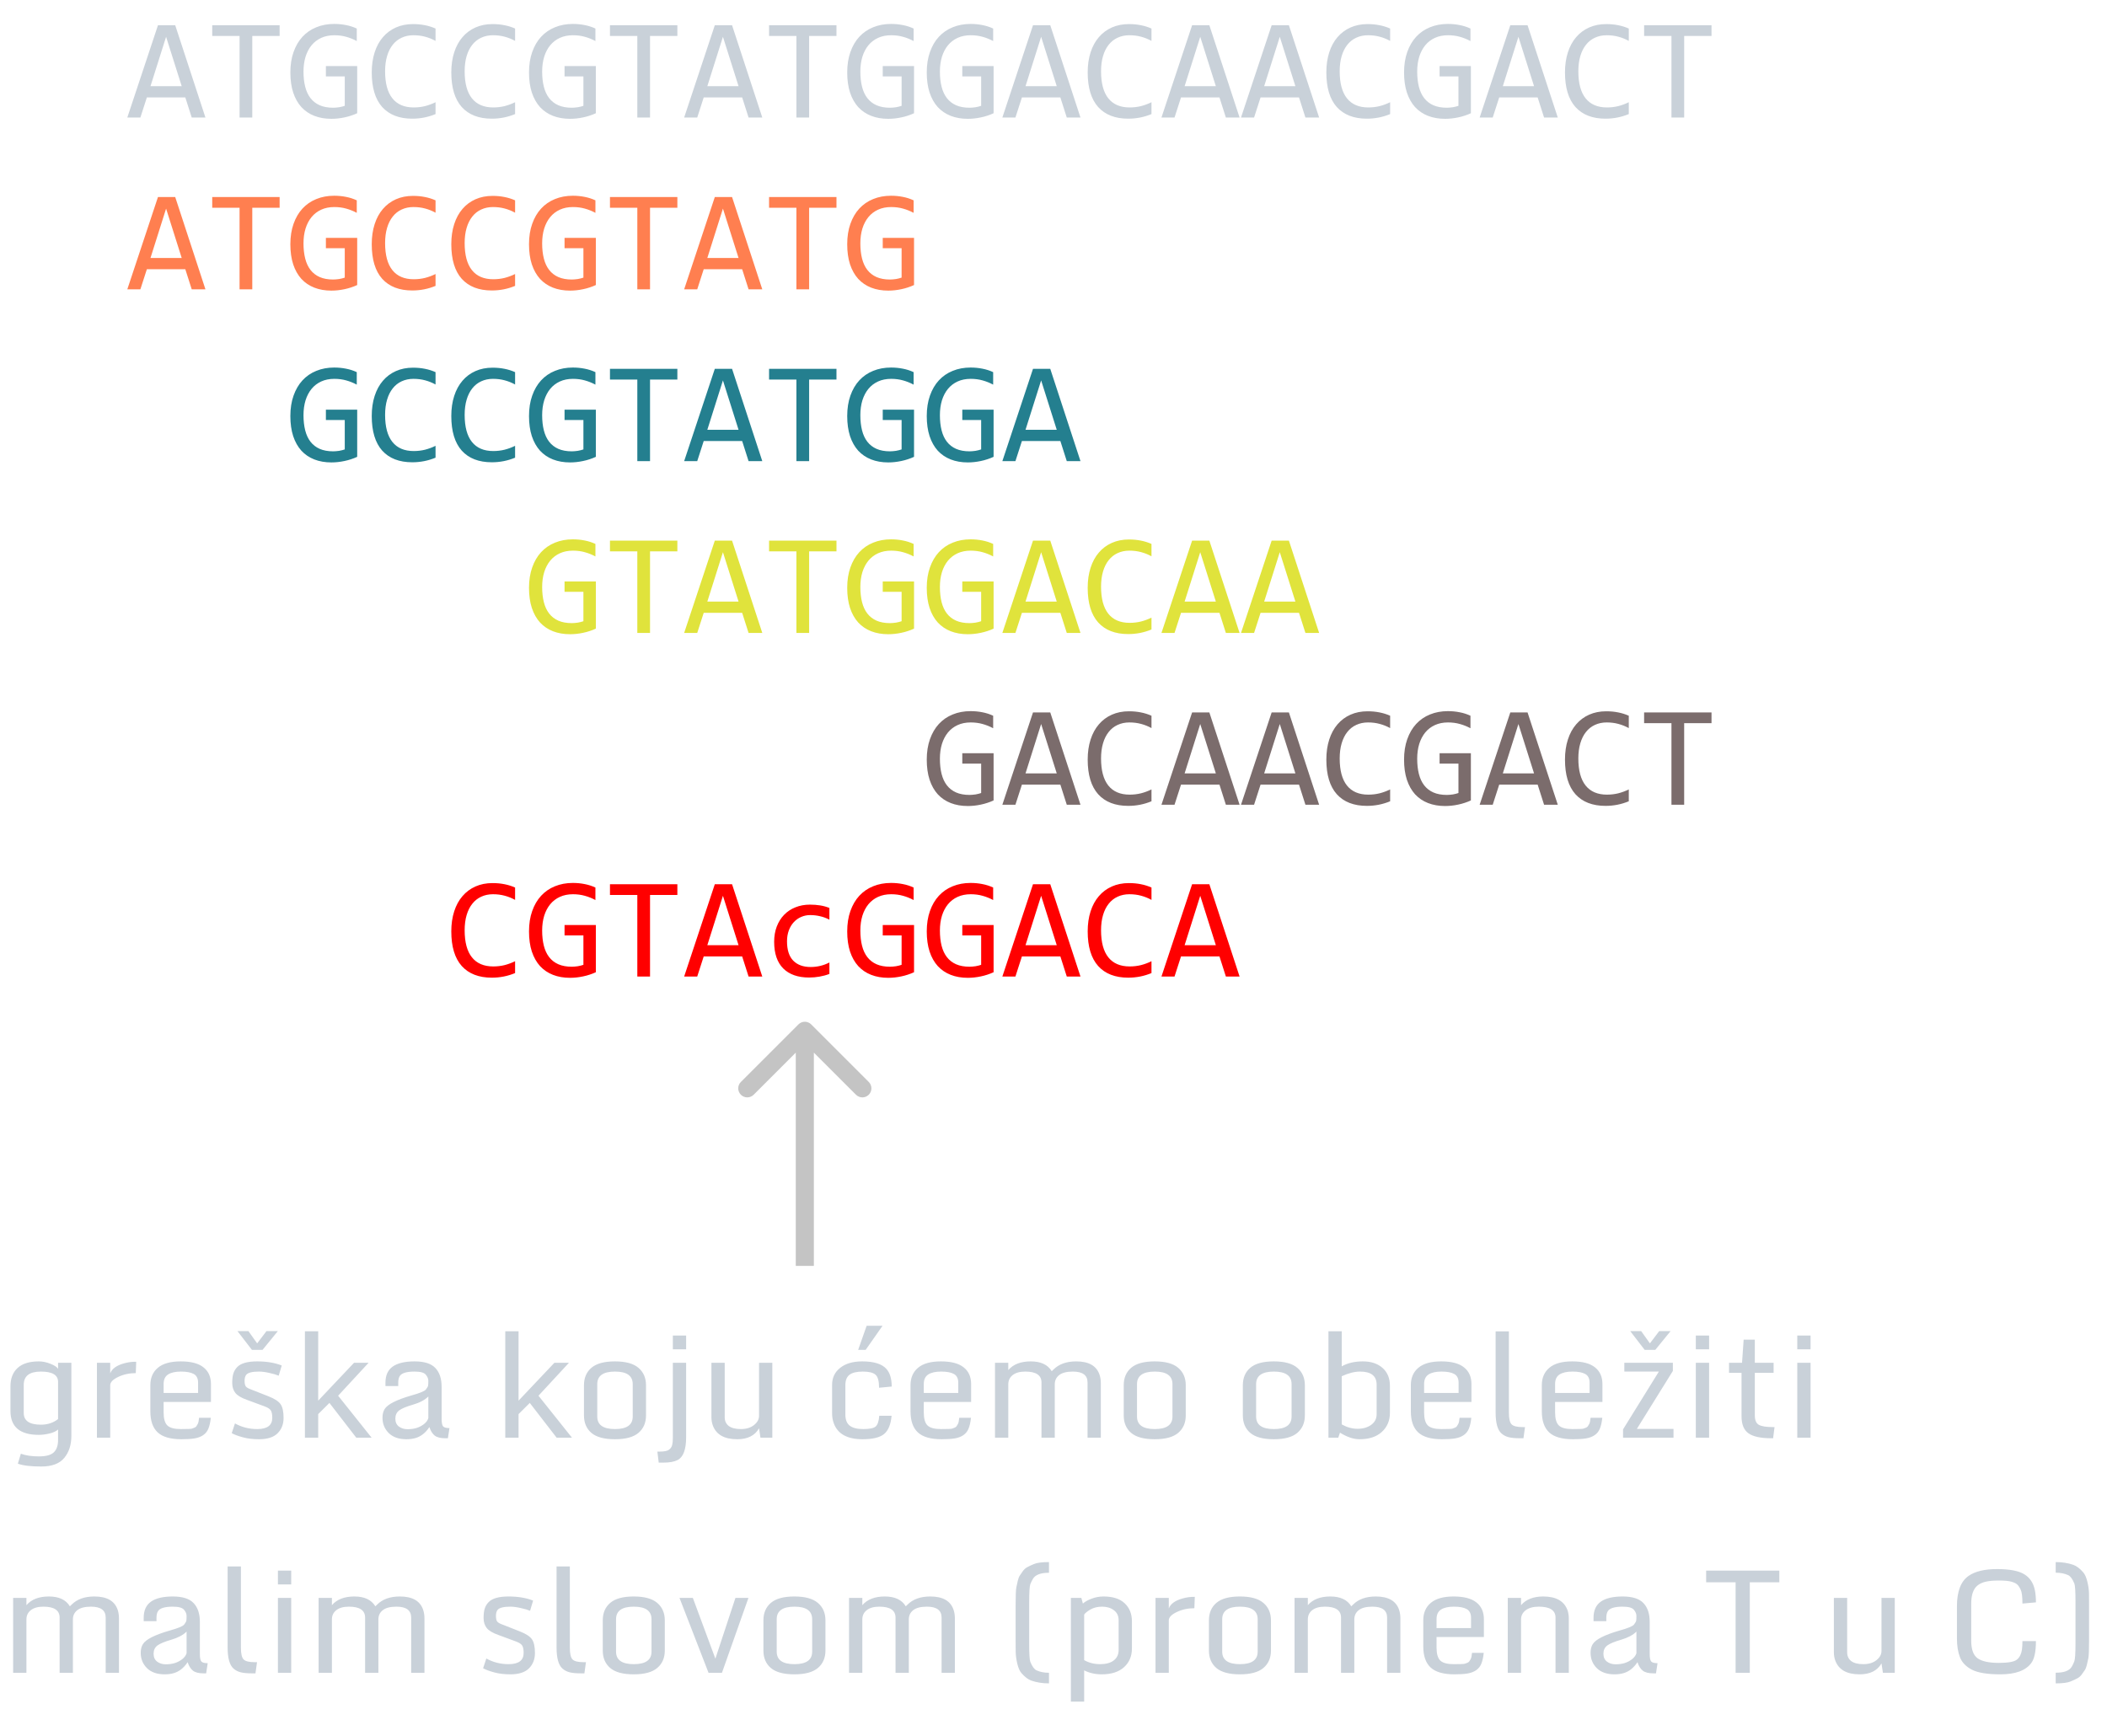 <svg width="233" height="192" viewBox="0 0 233 192" fill="none" xmlns="http://www.w3.org/2000/svg">
<path d="M22.719 13H21.203L20.492 10.773H16.242L15.523 13H14.078L17.469 2.789H19.375L22.719 13ZM20.094 9.531L18.367 4.07L16.641 9.531H20.094ZM30.922 3.977H27.898V13H26.492V3.977H23.469V2.789H30.922V3.977ZM39.453 4.539C39.073 4.336 38.682 4.18 38.281 4.07C37.88 3.956 37.443 3.898 36.969 3.898C36.427 3.898 35.945 3.995 35.523 4.188C35.102 4.38 34.745 4.654 34.453 5.008C34.167 5.357 33.945 5.779 33.789 6.273C33.638 6.768 33.562 7.315 33.562 7.914C33.562 8.539 33.625 9.099 33.75 9.594C33.875 10.088 34.07 10.508 34.336 10.852C34.602 11.195 34.94 11.458 35.352 11.641C35.768 11.823 36.266 11.914 36.844 11.914C36.943 11.914 37.05 11.909 37.164 11.898C37.279 11.888 37.393 11.875 37.508 11.859C37.622 11.838 37.732 11.815 37.836 11.789C37.945 11.763 38.042 11.734 38.125 11.703V8.453H36.039V7.305H39.5V12.523C39.286 12.622 39.06 12.711 38.82 12.789C38.586 12.867 38.344 12.932 38.094 12.984C37.849 13.037 37.604 13.075 37.359 13.102C37.115 13.128 36.878 13.141 36.648 13.141C35.95 13.141 35.32 13.031 34.758 12.812C34.2 12.594 33.724 12.271 33.328 11.844C32.938 11.412 32.635 10.875 32.422 10.234C32.214 9.594 32.109 8.852 32.109 8.008C32.109 7.169 32.227 6.419 32.461 5.758C32.695 5.091 33.023 4.529 33.445 4.07C33.872 3.607 34.383 3.255 34.977 3.016C35.575 2.771 36.234 2.648 36.953 2.648C37.411 2.648 37.846 2.69 38.258 2.773C38.675 2.852 39.073 2.979 39.453 3.156V4.539ZM48.164 12.617C47.346 12.956 46.49 13.125 45.594 13.125C44.151 13.125 43.042 12.695 42.266 11.836C41.495 10.971 41.109 9.695 41.109 8.008C41.109 7.19 41.216 6.451 41.43 5.789C41.643 5.128 41.948 4.568 42.344 4.109C42.74 3.646 43.219 3.289 43.781 3.039C44.344 2.789 44.974 2.664 45.672 2.664C46.146 2.664 46.586 2.706 46.992 2.789C47.398 2.867 47.789 2.99 48.164 3.156V4.523C47.794 4.32 47.411 4.167 47.016 4.062C46.62 3.953 46.188 3.898 45.719 3.898C45.24 3.898 44.805 3.99 44.414 4.172C44.029 4.349 43.7 4.609 43.43 4.953C43.159 5.292 42.95 5.708 42.805 6.203C42.659 6.693 42.586 7.253 42.586 7.883C42.586 9.206 42.854 10.203 43.391 10.875C43.927 11.547 44.714 11.883 45.75 11.883C46.188 11.883 46.607 11.833 47.008 11.734C47.409 11.63 47.794 11.487 48.164 11.305V12.617ZM56.961 12.617C56.143 12.956 55.286 13.125 54.391 13.125C52.948 13.125 51.839 12.695 51.062 11.836C50.292 10.971 49.906 9.695 49.906 8.008C49.906 7.19 50.013 6.451 50.227 5.789C50.44 5.128 50.745 4.568 51.141 4.109C51.536 3.646 52.016 3.289 52.578 3.039C53.141 2.789 53.771 2.664 54.469 2.664C54.943 2.664 55.383 2.706 55.789 2.789C56.195 2.867 56.586 2.99 56.961 3.156V4.523C56.591 4.32 56.208 4.167 55.812 4.062C55.417 3.953 54.984 3.898 54.516 3.898C54.036 3.898 53.602 3.99 53.211 4.172C52.825 4.349 52.497 4.609 52.227 4.953C51.956 5.292 51.747 5.708 51.602 6.203C51.456 6.693 51.383 7.253 51.383 7.883C51.383 9.206 51.651 10.203 52.188 10.875C52.724 11.547 53.51 11.883 54.547 11.883C54.984 11.883 55.404 11.833 55.805 11.734C56.206 11.63 56.591 11.487 56.961 11.305V12.617ZM65.844 4.539C65.463 4.336 65.073 4.18 64.672 4.07C64.271 3.956 63.833 3.898 63.359 3.898C62.818 3.898 62.336 3.995 61.914 4.188C61.492 4.38 61.135 4.654 60.844 5.008C60.557 5.357 60.336 5.779 60.18 6.273C60.029 6.768 59.953 7.315 59.953 7.914C59.953 8.539 60.016 9.099 60.141 9.594C60.266 10.088 60.461 10.508 60.727 10.852C60.992 11.195 61.331 11.458 61.742 11.641C62.159 11.823 62.656 11.914 63.234 11.914C63.333 11.914 63.44 11.909 63.555 11.898C63.669 11.888 63.784 11.875 63.898 11.859C64.013 11.838 64.122 11.815 64.227 11.789C64.336 11.763 64.432 11.734 64.516 11.703V8.453H62.43V7.305H65.891V12.523C65.677 12.622 65.451 12.711 65.211 12.789C64.977 12.867 64.734 12.932 64.484 12.984C64.24 13.037 63.995 13.075 63.75 13.102C63.505 13.128 63.268 13.141 63.039 13.141C62.341 13.141 61.711 13.031 61.148 12.812C60.591 12.594 60.115 12.271 59.719 11.844C59.328 11.412 59.026 10.875 58.812 10.234C58.604 9.594 58.5 8.852 58.5 8.008C58.5 7.169 58.617 6.419 58.852 5.758C59.086 5.091 59.414 4.529 59.836 4.07C60.263 3.607 60.773 3.255 61.367 3.016C61.966 2.771 62.625 2.648 63.344 2.648C63.802 2.648 64.237 2.69 64.648 2.773C65.065 2.852 65.463 2.979 65.844 3.156V4.539ZM74.906 3.977H71.883V13H70.477V3.977H67.453V2.789H74.906V3.977ZM84.297 13H82.781L82.07 10.773H77.82L77.102 13H75.656L79.047 2.789H80.953L84.297 13ZM81.672 9.531L79.945 4.07L78.219 9.531H81.672ZM92.5 3.977H89.477V13H88.07V3.977H85.047V2.789H92.5V3.977ZM101.031 4.539C100.651 4.336 100.26 4.18 99.859 4.07C99.458 3.956 99.021 3.898 98.547 3.898C98.005 3.898 97.523 3.995 97.102 4.188C96.68 4.38 96.323 4.654 96.031 5.008C95.745 5.357 95.523 5.779 95.367 6.273C95.216 6.768 95.141 7.315 95.141 7.914C95.141 8.539 95.203 9.099 95.328 9.594C95.453 10.088 95.648 10.508 95.914 10.852C96.18 11.195 96.518 11.458 96.93 11.641C97.346 11.823 97.844 11.914 98.422 11.914C98.521 11.914 98.628 11.909 98.742 11.898C98.857 11.888 98.971 11.875 99.086 11.859C99.201 11.838 99.31 11.815 99.414 11.789C99.523 11.763 99.62 11.734 99.703 11.703V8.453H97.617V7.305H101.078V12.523C100.865 12.622 100.638 12.711 100.398 12.789C100.164 12.867 99.922 12.932 99.672 12.984C99.427 13.037 99.182 13.075 98.938 13.102C98.693 13.128 98.456 13.141 98.227 13.141C97.529 13.141 96.898 13.031 96.336 12.812C95.779 12.594 95.302 12.271 94.906 11.844C94.516 11.412 94.213 10.875 94 10.234C93.792 9.594 93.688 8.852 93.688 8.008C93.688 7.169 93.805 6.419 94.039 5.758C94.273 5.091 94.602 4.529 95.023 4.07C95.451 3.607 95.961 3.255 96.555 3.016C97.154 2.771 97.812 2.648 98.531 2.648C98.99 2.648 99.424 2.69 99.836 2.773C100.253 2.852 100.651 2.979 101.031 3.156V4.539ZM109.828 4.539C109.448 4.336 109.057 4.18 108.656 4.07C108.255 3.956 107.818 3.898 107.344 3.898C106.802 3.898 106.32 3.995 105.898 4.188C105.477 4.38 105.12 4.654 104.828 5.008C104.542 5.357 104.32 5.779 104.164 6.273C104.013 6.768 103.938 7.315 103.938 7.914C103.938 8.539 104 9.099 104.125 9.594C104.25 10.088 104.445 10.508 104.711 10.852C104.977 11.195 105.315 11.458 105.727 11.641C106.143 11.823 106.641 11.914 107.219 11.914C107.318 11.914 107.424 11.909 107.539 11.898C107.654 11.888 107.768 11.875 107.883 11.859C107.997 11.838 108.107 11.815 108.211 11.789C108.32 11.763 108.417 11.734 108.5 11.703V8.453H106.414V7.305H109.875V12.523C109.661 12.622 109.435 12.711 109.195 12.789C108.961 12.867 108.719 12.932 108.469 12.984C108.224 13.037 107.979 13.075 107.734 13.102C107.49 13.128 107.253 13.141 107.023 13.141C106.326 13.141 105.695 13.031 105.133 12.812C104.576 12.594 104.099 12.271 103.703 11.844C103.312 11.412 103.01 10.875 102.797 10.234C102.589 9.594 102.484 8.852 102.484 8.008C102.484 7.169 102.602 6.419 102.836 5.758C103.07 5.091 103.398 4.529 103.82 4.07C104.247 3.607 104.758 3.255 105.352 3.016C105.951 2.771 106.609 2.648 107.328 2.648C107.786 2.648 108.221 2.69 108.633 2.773C109.049 2.852 109.448 2.979 109.828 3.156V4.539ZM119.484 13H117.969L117.258 10.773H113.008L112.289 13H110.844L114.234 2.789H116.141L119.484 13ZM116.859 9.531L115.133 4.07L113.406 9.531H116.859ZM127.336 12.617C126.518 12.956 125.661 13.125 124.766 13.125C123.323 13.125 122.214 12.695 121.438 11.836C120.667 10.971 120.281 9.695 120.281 8.008C120.281 7.19 120.388 6.451 120.602 5.789C120.815 5.128 121.12 4.568 121.516 4.109C121.911 3.646 122.391 3.289 122.953 3.039C123.516 2.789 124.146 2.664 124.844 2.664C125.318 2.664 125.758 2.706 126.164 2.789C126.57 2.867 126.961 2.99 127.336 3.156V4.523C126.966 4.32 126.583 4.167 126.188 4.062C125.792 3.953 125.359 3.898 124.891 3.898C124.411 3.898 123.977 3.99 123.586 4.172C123.201 4.349 122.872 4.609 122.602 4.953C122.331 5.292 122.122 5.708 121.977 6.203C121.831 6.693 121.758 7.253 121.758 7.883C121.758 9.206 122.026 10.203 122.562 10.875C123.099 11.547 123.885 11.883 124.922 11.883C125.359 11.883 125.779 11.833 126.18 11.734C126.581 11.63 126.966 11.487 127.336 11.305V12.617ZM137.078 13H135.562L134.852 10.773H130.602L129.883 13H128.438L131.828 2.789H133.734L137.078 13ZM134.453 9.531L132.727 4.07L131 9.531H134.453ZM145.875 13H144.359L143.648 10.773H139.398L138.68 13H137.234L140.625 2.789H142.531L145.875 13ZM143.25 9.531L141.523 4.07L139.797 9.531H143.25ZM153.727 12.617C152.909 12.956 152.052 13.125 151.156 13.125C149.714 13.125 148.604 12.695 147.828 11.836C147.057 10.971 146.672 9.695 146.672 8.008C146.672 7.19 146.779 6.451 146.992 5.789C147.206 5.128 147.51 4.568 147.906 4.109C148.302 3.646 148.781 3.289 149.344 3.039C149.906 2.789 150.536 2.664 151.234 2.664C151.708 2.664 152.148 2.706 152.555 2.789C152.961 2.867 153.352 2.99 153.727 3.156V4.523C153.357 4.32 152.974 4.167 152.578 4.062C152.182 3.953 151.75 3.898 151.281 3.898C150.802 3.898 150.367 3.99 149.977 4.172C149.591 4.349 149.263 4.609 148.992 4.953C148.721 5.292 148.513 5.708 148.367 6.203C148.221 6.693 148.148 7.253 148.148 7.883C148.148 9.206 148.417 10.203 148.953 10.875C149.49 11.547 150.276 11.883 151.312 11.883C151.75 11.883 152.169 11.833 152.57 11.734C152.971 11.63 153.357 11.487 153.727 11.305V12.617ZM162.609 4.539C162.229 4.336 161.839 4.18 161.438 4.07C161.036 3.956 160.599 3.898 160.125 3.898C159.583 3.898 159.102 3.995 158.68 4.188C158.258 4.38 157.901 4.654 157.609 5.008C157.323 5.357 157.102 5.779 156.945 6.273C156.794 6.768 156.719 7.315 156.719 7.914C156.719 8.539 156.781 9.099 156.906 9.594C157.031 10.088 157.227 10.508 157.492 10.852C157.758 11.195 158.096 11.458 158.508 11.641C158.924 11.823 159.422 11.914 160 11.914C160.099 11.914 160.206 11.909 160.32 11.898C160.435 11.888 160.549 11.875 160.664 11.859C160.779 11.838 160.888 11.815 160.992 11.789C161.102 11.763 161.198 11.734 161.281 11.703V8.453H159.195V7.305H162.656V12.523C162.443 12.622 162.216 12.711 161.977 12.789C161.742 12.867 161.5 12.932 161.25 12.984C161.005 13.037 160.76 13.075 160.516 13.102C160.271 13.128 160.034 13.141 159.805 13.141C159.107 13.141 158.477 13.031 157.914 12.812C157.357 12.594 156.88 12.271 156.484 11.844C156.094 11.412 155.792 10.875 155.578 10.234C155.37 9.594 155.266 8.852 155.266 8.008C155.266 7.169 155.383 6.419 155.617 5.758C155.852 5.091 156.18 4.529 156.602 4.07C157.029 3.607 157.539 3.255 158.133 3.016C158.732 2.771 159.391 2.648 160.109 2.648C160.568 2.648 161.003 2.69 161.414 2.773C161.831 2.852 162.229 2.979 162.609 3.156V4.539ZM172.266 13H170.75L170.039 10.773H165.789L165.07 13H163.625L167.016 2.789H168.922L172.266 13ZM169.641 9.531L167.914 4.07L166.188 9.531H169.641ZM180.117 12.617C179.299 12.956 178.443 13.125 177.547 13.125C176.104 13.125 174.995 12.695 174.219 11.836C173.448 10.971 173.062 9.695 173.062 8.008C173.062 7.19 173.169 6.451 173.383 5.789C173.596 5.128 173.901 4.568 174.297 4.109C174.693 3.646 175.172 3.289 175.734 3.039C176.297 2.789 176.927 2.664 177.625 2.664C178.099 2.664 178.539 2.706 178.945 2.789C179.352 2.867 179.742 2.99 180.117 3.156V4.523C179.747 4.32 179.365 4.167 178.969 4.062C178.573 3.953 178.141 3.898 177.672 3.898C177.193 3.898 176.758 3.99 176.367 4.172C175.982 4.349 175.654 4.609 175.383 4.953C175.112 5.292 174.904 5.708 174.758 6.203C174.612 6.693 174.539 7.253 174.539 7.883C174.539 9.206 174.807 10.203 175.344 10.875C175.88 11.547 176.667 11.883 177.703 11.883C178.141 11.883 178.56 11.833 178.961 11.734C179.362 11.63 179.747 11.487 180.117 11.305V12.617ZM189.266 3.977H186.242V13H184.836V3.977H181.812V2.789H189.266V3.977Z" fill="#C9D1D9"/>
<path d="M22.719 32H21.203L20.492 29.773H16.242L15.523 32H14.078L17.469 21.789H19.375L22.719 32ZM20.094 28.531L18.367 23.07L16.641 28.531H20.094ZM30.922 22.977H27.898V32H26.492V22.977H23.469V21.789H30.922V22.977ZM39.453 23.539C39.073 23.336 38.682 23.18 38.281 23.07C37.88 22.956 37.443 22.898 36.969 22.898C36.427 22.898 35.945 22.995 35.523 23.188C35.102 23.38 34.745 23.654 34.453 24.008C34.167 24.357 33.945 24.779 33.789 25.273C33.638 25.768 33.562 26.315 33.562 26.914C33.562 27.539 33.625 28.099 33.75 28.594C33.875 29.088 34.07 29.508 34.336 29.852C34.602 30.195 34.94 30.458 35.352 30.641C35.768 30.823 36.266 30.914 36.844 30.914C36.943 30.914 37.05 30.909 37.164 30.898C37.279 30.888 37.393 30.875 37.508 30.859C37.622 30.838 37.732 30.815 37.836 30.789C37.945 30.763 38.042 30.734 38.125 30.703V27.453H36.039V26.305H39.5V31.523C39.286 31.622 39.06 31.711 38.82 31.789C38.586 31.867 38.344 31.932 38.094 31.984C37.849 32.036 37.604 32.075 37.359 32.102C37.115 32.128 36.878 32.141 36.648 32.141C35.95 32.141 35.32 32.031 34.758 31.812C34.2 31.594 33.724 31.271 33.328 30.844C32.938 30.412 32.635 29.875 32.422 29.234C32.214 28.594 32.109 27.852 32.109 27.008C32.109 26.169 32.227 25.419 32.461 24.758C32.695 24.091 33.023 23.529 33.445 23.07C33.872 22.607 34.383 22.255 34.977 22.016C35.575 21.771 36.234 21.648 36.953 21.648C37.411 21.648 37.846 21.69 38.258 21.773C38.675 21.852 39.073 21.979 39.453 22.156V23.539ZM48.164 31.617C47.346 31.956 46.49 32.125 45.594 32.125C44.151 32.125 43.042 31.695 42.266 30.836C41.495 29.971 41.109 28.695 41.109 27.008C41.109 26.19 41.216 25.451 41.43 24.789C41.643 24.128 41.948 23.568 42.344 23.109C42.74 22.646 43.219 22.289 43.781 22.039C44.344 21.789 44.974 21.664 45.672 21.664C46.146 21.664 46.586 21.706 46.992 21.789C47.398 21.867 47.789 21.99 48.164 22.156V23.523C47.794 23.32 47.411 23.167 47.016 23.062C46.62 22.953 46.188 22.898 45.719 22.898C45.24 22.898 44.805 22.99 44.414 23.172C44.029 23.349 43.7 23.609 43.43 23.953C43.159 24.292 42.95 24.708 42.805 25.203C42.659 25.693 42.586 26.253 42.586 26.883C42.586 28.206 42.854 29.203 43.391 29.875C43.927 30.547 44.714 30.883 45.75 30.883C46.188 30.883 46.607 30.833 47.008 30.734C47.409 30.63 47.794 30.487 48.164 30.305V31.617ZM56.961 31.617C56.143 31.956 55.286 32.125 54.391 32.125C52.948 32.125 51.839 31.695 51.062 30.836C50.292 29.971 49.906 28.695 49.906 27.008C49.906 26.19 50.013 25.451 50.227 24.789C50.44 24.128 50.745 23.568 51.141 23.109C51.536 22.646 52.016 22.289 52.578 22.039C53.141 21.789 53.771 21.664 54.469 21.664C54.943 21.664 55.383 21.706 55.789 21.789C56.195 21.867 56.586 21.99 56.961 22.156V23.523C56.591 23.32 56.208 23.167 55.812 23.062C55.417 22.953 54.984 22.898 54.516 22.898C54.036 22.898 53.602 22.99 53.211 23.172C52.825 23.349 52.497 23.609 52.227 23.953C51.956 24.292 51.747 24.708 51.602 25.203C51.456 25.693 51.383 26.253 51.383 26.883C51.383 28.206 51.651 29.203 52.188 29.875C52.724 30.547 53.51 30.883 54.547 30.883C54.984 30.883 55.404 30.833 55.805 30.734C56.206 30.63 56.591 30.487 56.961 30.305V31.617ZM65.844 23.539C65.463 23.336 65.073 23.18 64.672 23.07C64.271 22.956 63.833 22.898 63.359 22.898C62.818 22.898 62.336 22.995 61.914 23.188C61.492 23.38 61.135 23.654 60.844 24.008C60.557 24.357 60.336 24.779 60.18 25.273C60.029 25.768 59.953 26.315 59.953 26.914C59.953 27.539 60.016 28.099 60.141 28.594C60.266 29.088 60.461 29.508 60.727 29.852C60.992 30.195 61.331 30.458 61.742 30.641C62.159 30.823 62.656 30.914 63.234 30.914C63.333 30.914 63.44 30.909 63.555 30.898C63.669 30.888 63.784 30.875 63.898 30.859C64.013 30.838 64.122 30.815 64.227 30.789C64.336 30.763 64.432 30.734 64.516 30.703V27.453H62.43V26.305H65.891V31.523C65.677 31.622 65.451 31.711 65.211 31.789C64.977 31.867 64.734 31.932 64.484 31.984C64.24 32.036 63.995 32.075 63.75 32.102C63.505 32.128 63.268 32.141 63.039 32.141C62.341 32.141 61.711 32.031 61.148 31.812C60.591 31.594 60.115 31.271 59.719 30.844C59.328 30.412 59.026 29.875 58.812 29.234C58.604 28.594 58.5 27.852 58.5 27.008C58.5 26.169 58.617 25.419 58.852 24.758C59.086 24.091 59.414 23.529 59.836 23.07C60.263 22.607 60.773 22.255 61.367 22.016C61.966 21.771 62.625 21.648 63.344 21.648C63.802 21.648 64.237 21.69 64.648 21.773C65.065 21.852 65.463 21.979 65.844 22.156V23.539ZM74.906 22.977H71.883V32H70.477V22.977H67.453V21.789H74.906V22.977ZM84.297 32H82.781L82.07 29.773H77.82L77.102 32H75.656L79.047 21.789H80.953L84.297 32ZM81.672 28.531L79.945 23.07L78.219 28.531H81.672ZM92.5 22.977H89.477V32H88.07V22.977H85.047V21.789H92.5V22.977ZM101.031 23.539C100.651 23.336 100.26 23.18 99.859 23.07C99.458 22.956 99.021 22.898 98.547 22.898C98.005 22.898 97.523 22.995 97.102 23.188C96.68 23.38 96.323 23.654 96.031 24.008C95.745 24.357 95.523 24.779 95.367 25.273C95.216 25.768 95.141 26.315 95.141 26.914C95.141 27.539 95.203 28.099 95.328 28.594C95.453 29.088 95.648 29.508 95.914 29.852C96.18 30.195 96.518 30.458 96.93 30.641C97.346 30.823 97.844 30.914 98.422 30.914C98.521 30.914 98.628 30.909 98.742 30.898C98.857 30.888 98.971 30.875 99.086 30.859C99.201 30.838 99.31 30.815 99.414 30.789C99.523 30.763 99.62 30.734 99.703 30.703V27.453H97.617V26.305H101.078V31.523C100.865 31.622 100.638 31.711 100.398 31.789C100.164 31.867 99.922 31.932 99.672 31.984C99.427 32.036 99.182 32.075 98.938 32.102C98.693 32.128 98.456 32.141 98.227 32.141C97.529 32.141 96.898 32.031 96.336 31.812C95.779 31.594 95.302 31.271 94.906 30.844C94.516 30.412 94.213 29.875 94 29.234C93.792 28.594 93.688 27.852 93.688 27.008C93.688 26.169 93.805 25.419 94.039 24.758C94.273 24.091 94.602 23.529 95.023 23.07C95.451 22.607 95.961 22.255 96.555 22.016C97.154 21.771 97.812 21.648 98.531 21.648C98.99 21.648 99.424 21.69 99.836 21.773C100.253 21.852 100.651 21.979 101.031 22.156V23.539Z" fill="#FF7F50"/>
<path d="M39.453 42.539C39.073 42.336 38.682 42.18 38.281 42.07C37.88 41.956 37.443 41.898 36.969 41.898C36.427 41.898 35.945 41.995 35.523 42.188C35.102 42.38 34.745 42.654 34.453 43.008C34.167 43.357 33.945 43.779 33.789 44.273C33.638 44.768 33.562 45.315 33.562 45.914C33.562 46.539 33.625 47.099 33.75 47.594C33.875 48.089 34.07 48.508 34.336 48.852C34.602 49.195 34.94 49.458 35.352 49.641C35.768 49.823 36.266 49.914 36.844 49.914C36.943 49.914 37.05 49.909 37.164 49.898C37.279 49.888 37.393 49.875 37.508 49.859C37.622 49.839 37.732 49.815 37.836 49.789C37.945 49.763 38.042 49.734 38.125 49.703V46.453H36.039V45.305H39.5V50.523C39.286 50.622 39.06 50.711 38.82 50.789C38.586 50.867 38.344 50.932 38.094 50.984C37.849 51.036 37.604 51.075 37.359 51.102C37.115 51.128 36.878 51.141 36.648 51.141C35.95 51.141 35.32 51.031 34.758 50.812C34.2 50.594 33.724 50.271 33.328 49.844C32.938 49.411 32.635 48.875 32.422 48.234C32.214 47.594 32.109 46.852 32.109 46.008C32.109 45.169 32.227 44.419 32.461 43.758C32.695 43.091 33.023 42.529 33.445 42.07C33.872 41.607 34.383 41.255 34.977 41.016C35.575 40.771 36.234 40.648 36.953 40.648C37.411 40.648 37.846 40.69 38.258 40.773C38.675 40.852 39.073 40.979 39.453 41.156V42.539ZM48.164 50.617C47.346 50.956 46.49 51.125 45.594 51.125C44.151 51.125 43.042 50.695 42.266 49.836C41.495 48.971 41.109 47.695 41.109 46.008C41.109 45.19 41.216 44.45 41.43 43.789C41.643 43.128 41.948 42.568 42.344 42.109C42.74 41.646 43.219 41.289 43.781 41.039C44.344 40.789 44.974 40.664 45.672 40.664C46.146 40.664 46.586 40.706 46.992 40.789C47.398 40.867 47.789 40.99 48.164 41.156V42.523C47.794 42.32 47.411 42.167 47.016 42.062C46.62 41.953 46.188 41.898 45.719 41.898C45.24 41.898 44.805 41.99 44.414 42.172C44.029 42.349 43.7 42.609 43.43 42.953C43.159 43.292 42.95 43.708 42.805 44.203C42.659 44.693 42.586 45.253 42.586 45.883C42.586 47.206 42.854 48.203 43.391 48.875C43.927 49.547 44.714 49.883 45.75 49.883C46.188 49.883 46.607 49.833 47.008 49.734C47.409 49.63 47.794 49.487 48.164 49.305V50.617ZM56.961 50.617C56.143 50.956 55.286 51.125 54.391 51.125C52.948 51.125 51.839 50.695 51.062 49.836C50.292 48.971 49.906 47.695 49.906 46.008C49.906 45.19 50.013 44.45 50.227 43.789C50.44 43.128 50.745 42.568 51.141 42.109C51.536 41.646 52.016 41.289 52.578 41.039C53.141 40.789 53.771 40.664 54.469 40.664C54.943 40.664 55.383 40.706 55.789 40.789C56.195 40.867 56.586 40.99 56.961 41.156V42.523C56.591 42.32 56.208 42.167 55.812 42.062C55.417 41.953 54.984 41.898 54.516 41.898C54.036 41.898 53.602 41.99 53.211 42.172C52.825 42.349 52.497 42.609 52.227 42.953C51.956 43.292 51.747 43.708 51.602 44.203C51.456 44.693 51.383 45.253 51.383 45.883C51.383 47.206 51.651 48.203 52.188 48.875C52.724 49.547 53.51 49.883 54.547 49.883C54.984 49.883 55.404 49.833 55.805 49.734C56.206 49.63 56.591 49.487 56.961 49.305V50.617ZM65.844 42.539C65.463 42.336 65.073 42.18 64.672 42.07C64.271 41.956 63.833 41.898 63.359 41.898C62.818 41.898 62.336 41.995 61.914 42.188C61.492 42.38 61.135 42.654 60.844 43.008C60.557 43.357 60.336 43.779 60.18 44.273C60.029 44.768 59.953 45.315 59.953 45.914C59.953 46.539 60.016 47.099 60.141 47.594C60.266 48.089 60.461 48.508 60.727 48.852C60.992 49.195 61.331 49.458 61.742 49.641C62.159 49.823 62.656 49.914 63.234 49.914C63.333 49.914 63.44 49.909 63.555 49.898C63.669 49.888 63.784 49.875 63.898 49.859C64.013 49.839 64.122 49.815 64.227 49.789C64.336 49.763 64.432 49.734 64.516 49.703V46.453H62.43V45.305H65.891V50.523C65.677 50.622 65.451 50.711 65.211 50.789C64.977 50.867 64.734 50.932 64.484 50.984C64.24 51.036 63.995 51.075 63.75 51.102C63.505 51.128 63.268 51.141 63.039 51.141C62.341 51.141 61.711 51.031 61.148 50.812C60.591 50.594 60.115 50.271 59.719 49.844C59.328 49.411 59.026 48.875 58.812 48.234C58.604 47.594 58.5 46.852 58.5 46.008C58.5 45.169 58.617 44.419 58.852 43.758C59.086 43.091 59.414 42.529 59.836 42.07C60.263 41.607 60.773 41.255 61.367 41.016C61.966 40.771 62.625 40.648 63.344 40.648C63.802 40.648 64.237 40.69 64.648 40.773C65.065 40.852 65.463 40.979 65.844 41.156V42.539ZM74.906 41.977H71.883V51H70.477V41.977H67.453V40.789H74.906V41.977ZM84.297 51H82.781L82.07 48.773H77.82L77.102 51H75.656L79.047 40.789H80.953L84.297 51ZM81.672 47.531L79.945 42.07L78.219 47.531H81.672ZM92.5 41.977H89.477V51H88.07V41.977H85.047V40.789H92.5V41.977ZM101.031 42.539C100.651 42.336 100.26 42.18 99.859 42.07C99.458 41.956 99.021 41.898 98.547 41.898C98.005 41.898 97.523 41.995 97.102 42.188C96.68 42.38 96.323 42.654 96.031 43.008C95.745 43.357 95.523 43.779 95.367 44.273C95.216 44.768 95.141 45.315 95.141 45.914C95.141 46.539 95.203 47.099 95.328 47.594C95.453 48.089 95.648 48.508 95.914 48.852C96.18 49.195 96.518 49.458 96.93 49.641C97.346 49.823 97.844 49.914 98.422 49.914C98.521 49.914 98.628 49.909 98.742 49.898C98.857 49.888 98.971 49.875 99.086 49.859C99.201 49.839 99.31 49.815 99.414 49.789C99.523 49.763 99.62 49.734 99.703 49.703V46.453H97.617V45.305H101.078V50.523C100.865 50.622 100.638 50.711 100.398 50.789C100.164 50.867 99.922 50.932 99.672 50.984C99.427 51.036 99.182 51.075 98.938 51.102C98.693 51.128 98.456 51.141 98.227 51.141C97.529 51.141 96.898 51.031 96.336 50.812C95.779 50.594 95.302 50.271 94.906 49.844C94.516 49.411 94.213 48.875 94 48.234C93.792 47.594 93.688 46.852 93.688 46.008C93.688 45.169 93.805 44.419 94.039 43.758C94.273 43.091 94.602 42.529 95.023 42.07C95.451 41.607 95.961 41.255 96.555 41.016C97.154 40.771 97.812 40.648 98.531 40.648C98.99 40.648 99.424 40.69 99.836 40.773C100.253 40.852 100.651 40.979 101.031 41.156V42.539ZM109.828 42.539C109.448 42.336 109.057 42.18 108.656 42.07C108.255 41.956 107.818 41.898 107.344 41.898C106.802 41.898 106.32 41.995 105.898 42.188C105.477 42.38 105.12 42.654 104.828 43.008C104.542 43.357 104.32 43.779 104.164 44.273C104.013 44.768 103.938 45.315 103.938 45.914C103.938 46.539 104 47.099 104.125 47.594C104.25 48.089 104.445 48.508 104.711 48.852C104.977 49.195 105.315 49.458 105.727 49.641C106.143 49.823 106.641 49.914 107.219 49.914C107.318 49.914 107.424 49.909 107.539 49.898C107.654 49.888 107.768 49.875 107.883 49.859C107.997 49.839 108.107 49.815 108.211 49.789C108.32 49.763 108.417 49.734 108.5 49.703V46.453H106.414V45.305H109.875V50.523C109.661 50.622 109.435 50.711 109.195 50.789C108.961 50.867 108.719 50.932 108.469 50.984C108.224 51.036 107.979 51.075 107.734 51.102C107.49 51.128 107.253 51.141 107.023 51.141C106.326 51.141 105.695 51.031 105.133 50.812C104.576 50.594 104.099 50.271 103.703 49.844C103.312 49.411 103.01 48.875 102.797 48.234C102.589 47.594 102.484 46.852 102.484 46.008C102.484 45.169 102.602 44.419 102.836 43.758C103.07 43.091 103.398 42.529 103.82 42.07C104.247 41.607 104.758 41.255 105.352 41.016C105.951 40.771 106.609 40.648 107.328 40.648C107.786 40.648 108.221 40.69 108.633 40.773C109.049 40.852 109.448 40.979 109.828 41.156V42.539ZM119.484 51H117.969L117.258 48.773H113.008L112.289 51H110.844L114.234 40.789H116.141L119.484 51ZM116.859 47.531L115.133 42.07L113.406 47.531H116.859Z" fill="#247F8F"/>
<path d="M65.844 61.539C65.463 61.336 65.073 61.18 64.672 61.07C64.271 60.956 63.833 60.898 63.359 60.898C62.818 60.898 62.336 60.995 61.914 61.188C61.492 61.38 61.135 61.654 60.844 62.008C60.557 62.357 60.336 62.779 60.18 63.273C60.029 63.768 59.953 64.315 59.953 64.914C59.953 65.539 60.016 66.099 60.141 66.594C60.266 67.088 60.461 67.508 60.727 67.852C60.992 68.195 61.331 68.458 61.742 68.641C62.159 68.823 62.656 68.914 63.234 68.914C63.333 68.914 63.44 68.909 63.555 68.898C63.669 68.888 63.784 68.875 63.898 68.859C64.013 68.838 64.122 68.815 64.227 68.789C64.336 68.763 64.432 68.734 64.516 68.703V65.453H62.43V64.305H65.891V69.523C65.677 69.622 65.451 69.711 65.211 69.789C64.977 69.867 64.734 69.932 64.484 69.984C64.24 70.037 63.995 70.076 63.75 70.102C63.505 70.128 63.268 70.141 63.039 70.141C62.341 70.141 61.711 70.031 61.148 69.812C60.591 69.594 60.115 69.271 59.719 68.844C59.328 68.412 59.026 67.875 58.812 67.234C58.604 66.594 58.5 65.852 58.5 65.008C58.5 64.169 58.617 63.419 58.852 62.758C59.086 62.091 59.414 61.529 59.836 61.07C60.263 60.607 60.773 60.255 61.367 60.016C61.966 59.771 62.625 59.648 63.344 59.648C63.802 59.648 64.237 59.69 64.648 59.773C65.065 59.852 65.463 59.979 65.844 60.156V61.539ZM74.906 60.977H71.883V70H70.477V60.977H67.453V59.789H74.906V60.977ZM84.297 70H82.781L82.07 67.773H77.82L77.102 70H75.656L79.047 59.789H80.953L84.297 70ZM81.672 66.531L79.945 61.07L78.219 66.531H81.672ZM92.5 60.977H89.477V70H88.07V60.977H85.047V59.789H92.5V60.977ZM101.031 61.539C100.651 61.336 100.26 61.18 99.859 61.07C99.458 60.956 99.021 60.898 98.547 60.898C98.005 60.898 97.523 60.995 97.102 61.188C96.68 61.38 96.323 61.654 96.031 62.008C95.745 62.357 95.523 62.779 95.367 63.273C95.216 63.768 95.141 64.315 95.141 64.914C95.141 65.539 95.203 66.099 95.328 66.594C95.453 67.088 95.648 67.508 95.914 67.852C96.18 68.195 96.518 68.458 96.93 68.641C97.346 68.823 97.844 68.914 98.422 68.914C98.521 68.914 98.628 68.909 98.742 68.898C98.857 68.888 98.971 68.875 99.086 68.859C99.201 68.838 99.31 68.815 99.414 68.789C99.523 68.763 99.62 68.734 99.703 68.703V65.453H97.617V64.305H101.078V69.523C100.865 69.622 100.638 69.711 100.398 69.789C100.164 69.867 99.922 69.932 99.672 69.984C99.427 70.037 99.182 70.076 98.938 70.102C98.693 70.128 98.456 70.141 98.227 70.141C97.529 70.141 96.898 70.031 96.336 69.812C95.779 69.594 95.302 69.271 94.906 68.844C94.516 68.412 94.213 67.875 94 67.234C93.792 66.594 93.688 65.852 93.688 65.008C93.688 64.169 93.805 63.419 94.039 62.758C94.273 62.091 94.602 61.529 95.023 61.07C95.451 60.607 95.961 60.255 96.555 60.016C97.154 59.771 97.812 59.648 98.531 59.648C98.99 59.648 99.424 59.69 99.836 59.773C100.253 59.852 100.651 59.979 101.031 60.156V61.539ZM109.828 61.539C109.448 61.336 109.057 61.18 108.656 61.07C108.255 60.956 107.818 60.898 107.344 60.898C106.802 60.898 106.32 60.995 105.898 61.188C105.477 61.38 105.12 61.654 104.828 62.008C104.542 62.357 104.32 62.779 104.164 63.273C104.013 63.768 103.938 64.315 103.938 64.914C103.938 65.539 104 66.099 104.125 66.594C104.25 67.088 104.445 67.508 104.711 67.852C104.977 68.195 105.315 68.458 105.727 68.641C106.143 68.823 106.641 68.914 107.219 68.914C107.318 68.914 107.424 68.909 107.539 68.898C107.654 68.888 107.768 68.875 107.883 68.859C107.997 68.838 108.107 68.815 108.211 68.789C108.32 68.763 108.417 68.734 108.5 68.703V65.453H106.414V64.305H109.875V69.523C109.661 69.622 109.435 69.711 109.195 69.789C108.961 69.867 108.719 69.932 108.469 69.984C108.224 70.037 107.979 70.076 107.734 70.102C107.49 70.128 107.253 70.141 107.023 70.141C106.326 70.141 105.695 70.031 105.133 69.812C104.576 69.594 104.099 69.271 103.703 68.844C103.312 68.412 103.01 67.875 102.797 67.234C102.589 66.594 102.484 65.852 102.484 65.008C102.484 64.169 102.602 63.419 102.836 62.758C103.07 62.091 103.398 61.529 103.82 61.07C104.247 60.607 104.758 60.255 105.352 60.016C105.951 59.771 106.609 59.648 107.328 59.648C107.786 59.648 108.221 59.69 108.633 59.773C109.049 59.852 109.448 59.979 109.828 60.156V61.539ZM119.484 70H117.969L117.258 67.773H113.008L112.289 70H110.844L114.234 59.789H116.141L119.484 70ZM116.859 66.531L115.133 61.07L113.406 66.531H116.859ZM127.336 69.617C126.518 69.956 125.661 70.125 124.766 70.125C123.323 70.125 122.214 69.695 121.438 68.836C120.667 67.971 120.281 66.695 120.281 65.008C120.281 64.19 120.388 63.45 120.602 62.789C120.815 62.128 121.12 61.568 121.516 61.109C121.911 60.646 122.391 60.289 122.953 60.039C123.516 59.789 124.146 59.664 124.844 59.664C125.318 59.664 125.758 59.706 126.164 59.789C126.57 59.867 126.961 59.99 127.336 60.156V61.523C126.966 61.32 126.583 61.167 126.188 61.062C125.792 60.953 125.359 60.898 124.891 60.898C124.411 60.898 123.977 60.99 123.586 61.172C123.201 61.349 122.872 61.609 122.602 61.953C122.331 62.292 122.122 62.708 121.977 63.203C121.831 63.693 121.758 64.253 121.758 64.883C121.758 66.206 122.026 67.203 122.562 67.875C123.099 68.547 123.885 68.883 124.922 68.883C125.359 68.883 125.779 68.833 126.18 68.734C126.581 68.63 126.966 68.487 127.336 68.305V69.617ZM137.078 70H135.562L134.852 67.773H130.602L129.883 70H128.438L131.828 59.789H133.734L137.078 70ZM134.453 66.531L132.727 61.07L131 66.531H134.453ZM145.875 70H144.359L143.648 67.773H139.398L138.68 70H137.234L140.625 59.789H142.531L145.875 70ZM143.25 66.531L141.523 61.07L139.797 66.531H143.25Z" fill="#E0E33C"/>
<path d="M109.828 80.539C109.448 80.336 109.057 80.18 108.656 80.07C108.255 79.956 107.818 79.898 107.344 79.898C106.802 79.898 106.32 79.995 105.898 80.188C105.477 80.38 105.12 80.654 104.828 81.008C104.542 81.357 104.32 81.779 104.164 82.273C104.013 82.768 103.938 83.315 103.938 83.914C103.938 84.539 104 85.099 104.125 85.594C104.25 86.088 104.445 86.508 104.711 86.852C104.977 87.195 105.315 87.458 105.727 87.641C106.143 87.823 106.641 87.914 107.219 87.914C107.318 87.914 107.424 87.909 107.539 87.898C107.654 87.888 107.768 87.875 107.883 87.859C107.997 87.838 108.107 87.815 108.211 87.789C108.32 87.763 108.417 87.734 108.5 87.703V84.453H106.414V83.305H109.875V88.523C109.661 88.622 109.435 88.711 109.195 88.789C108.961 88.867 108.719 88.932 108.469 88.984C108.224 89.037 107.979 89.076 107.734 89.102C107.49 89.128 107.253 89.141 107.023 89.141C106.326 89.141 105.695 89.031 105.133 88.812C104.576 88.594 104.099 88.271 103.703 87.844C103.312 87.412 103.01 86.875 102.797 86.234C102.589 85.594 102.484 84.852 102.484 84.008C102.484 83.169 102.602 82.419 102.836 81.758C103.07 81.091 103.398 80.529 103.82 80.07C104.247 79.607 104.758 79.255 105.352 79.016C105.951 78.771 106.609 78.648 107.328 78.648C107.786 78.648 108.221 78.69 108.633 78.773C109.049 78.852 109.448 78.979 109.828 79.156V80.539ZM119.484 89H117.969L117.258 86.773H113.008L112.289 89H110.844L114.234 78.789H116.141L119.484 89ZM116.859 85.531L115.133 80.07L113.406 85.531H116.859ZM127.336 88.617C126.518 88.956 125.661 89.125 124.766 89.125C123.323 89.125 122.214 88.695 121.438 87.836C120.667 86.971 120.281 85.695 120.281 84.008C120.281 83.19 120.388 82.451 120.602 81.789C120.815 81.128 121.12 80.568 121.516 80.109C121.911 79.646 122.391 79.289 122.953 79.039C123.516 78.789 124.146 78.664 124.844 78.664C125.318 78.664 125.758 78.706 126.164 78.789C126.57 78.867 126.961 78.99 127.336 79.156V80.523C126.966 80.32 126.583 80.167 126.188 80.062C125.792 79.953 125.359 79.898 124.891 79.898C124.411 79.898 123.977 79.99 123.586 80.172C123.201 80.349 122.872 80.609 122.602 80.953C122.331 81.292 122.122 81.708 121.977 82.203C121.831 82.693 121.758 83.253 121.758 83.883C121.758 85.206 122.026 86.203 122.562 86.875C123.099 87.547 123.885 87.883 124.922 87.883C125.359 87.883 125.779 87.833 126.18 87.734C126.581 87.63 126.966 87.487 127.336 87.305V88.617ZM137.078 89H135.562L134.852 86.773H130.602L129.883 89H128.438L131.828 78.789H133.734L137.078 89ZM134.453 85.531L132.727 80.07L131 85.531H134.453ZM145.875 89H144.359L143.648 86.773H139.398L138.68 89H137.234L140.625 78.789H142.531L145.875 89ZM143.25 85.531L141.523 80.07L139.797 85.531H143.25ZM153.727 88.617C152.909 88.956 152.052 89.125 151.156 89.125C149.714 89.125 148.604 88.695 147.828 87.836C147.057 86.971 146.672 85.695 146.672 84.008C146.672 83.19 146.779 82.451 146.992 81.789C147.206 81.128 147.51 80.568 147.906 80.109C148.302 79.646 148.781 79.289 149.344 79.039C149.906 78.789 150.536 78.664 151.234 78.664C151.708 78.664 152.148 78.706 152.555 78.789C152.961 78.867 153.352 78.99 153.727 79.156V80.523C153.357 80.32 152.974 80.167 152.578 80.062C152.182 79.953 151.75 79.898 151.281 79.898C150.802 79.898 150.367 79.99 149.977 80.172C149.591 80.349 149.263 80.609 148.992 80.953C148.721 81.292 148.513 81.708 148.367 82.203C148.221 82.693 148.148 83.253 148.148 83.883C148.148 85.206 148.417 86.203 148.953 86.875C149.49 87.547 150.276 87.883 151.312 87.883C151.75 87.883 152.169 87.833 152.57 87.734C152.971 87.63 153.357 87.487 153.727 87.305V88.617ZM162.609 80.539C162.229 80.336 161.839 80.18 161.438 80.07C161.036 79.956 160.599 79.898 160.125 79.898C159.583 79.898 159.102 79.995 158.68 80.188C158.258 80.38 157.901 80.654 157.609 81.008C157.323 81.357 157.102 81.779 156.945 82.273C156.794 82.768 156.719 83.315 156.719 83.914C156.719 84.539 156.781 85.099 156.906 85.594C157.031 86.088 157.227 86.508 157.492 86.852C157.758 87.195 158.096 87.458 158.508 87.641C158.924 87.823 159.422 87.914 160 87.914C160.099 87.914 160.206 87.909 160.32 87.898C160.435 87.888 160.549 87.875 160.664 87.859C160.779 87.838 160.888 87.815 160.992 87.789C161.102 87.763 161.198 87.734 161.281 87.703V84.453H159.195V83.305H162.656V88.523C162.443 88.622 162.216 88.711 161.977 88.789C161.742 88.867 161.5 88.932 161.25 88.984C161.005 89.037 160.76 89.076 160.516 89.102C160.271 89.128 160.034 89.141 159.805 89.141C159.107 89.141 158.477 89.031 157.914 88.812C157.357 88.594 156.88 88.271 156.484 87.844C156.094 87.412 155.792 86.875 155.578 86.234C155.37 85.594 155.266 84.852 155.266 84.008C155.266 83.169 155.383 82.419 155.617 81.758C155.852 81.091 156.18 80.529 156.602 80.07C157.029 79.607 157.539 79.255 158.133 79.016C158.732 78.771 159.391 78.648 160.109 78.648C160.568 78.648 161.003 78.69 161.414 78.773C161.831 78.852 162.229 78.979 162.609 79.156V80.539ZM172.266 89H170.75L170.039 86.773H165.789L165.07 89H163.625L167.016 78.789H168.922L172.266 89ZM169.641 85.531L167.914 80.07L166.188 85.531H169.641ZM180.117 88.617C179.299 88.956 178.443 89.125 177.547 89.125C176.104 89.125 174.995 88.695 174.219 87.836C173.448 86.971 173.062 85.695 173.062 84.008C173.062 83.19 173.169 82.451 173.383 81.789C173.596 81.128 173.901 80.568 174.297 80.109C174.693 79.646 175.172 79.289 175.734 79.039C176.297 78.789 176.927 78.664 177.625 78.664C178.099 78.664 178.539 78.706 178.945 78.789C179.352 78.867 179.742 78.99 180.117 79.156V80.523C179.747 80.32 179.365 80.167 178.969 80.062C178.573 79.953 178.141 79.898 177.672 79.898C177.193 79.898 176.758 79.99 176.367 80.172C175.982 80.349 175.654 80.609 175.383 80.953C175.112 81.292 174.904 81.708 174.758 82.203C174.612 82.693 174.539 83.253 174.539 83.883C174.539 85.206 174.807 86.203 175.344 86.875C175.88 87.547 176.667 87.883 177.703 87.883C178.141 87.883 178.56 87.833 178.961 87.734C179.362 87.63 179.747 87.487 180.117 87.305V88.617ZM189.266 79.977H186.242V89H184.836V79.977H181.812V78.789H189.266V79.977Z" fill="#7B6C6C"/>
<path d="M56.961 107.617C56.143 107.956 55.286 108.125 54.391 108.125C52.948 108.125 51.839 107.695 51.062 106.836C50.292 105.971 49.906 104.695 49.906 103.008C49.906 102.19 50.013 101.451 50.227 100.789C50.44 100.128 50.745 99.568 51.141 99.109C51.536 98.646 52.016 98.289 52.578 98.039C53.141 97.789 53.771 97.664 54.469 97.664C54.943 97.664 55.383 97.706 55.789 97.789C56.195 97.867 56.586 97.99 56.961 98.156V99.523C56.591 99.32 56.208 99.167 55.812 99.062C55.417 98.953 54.984 98.898 54.516 98.898C54.036 98.898 53.602 98.99 53.211 99.172C52.825 99.349 52.497 99.609 52.227 99.953C51.956 100.292 51.747 100.708 51.602 101.203C51.456 101.693 51.383 102.253 51.383 102.883C51.383 104.206 51.651 105.203 52.188 105.875C52.724 106.547 53.51 106.883 54.547 106.883C54.984 106.883 55.404 106.833 55.805 106.734C56.206 106.63 56.591 106.487 56.961 106.305V107.617ZM65.844 99.539C65.463 99.336 65.073 99.18 64.672 99.07C64.271 98.956 63.833 98.898 63.359 98.898C62.818 98.898 62.336 98.995 61.914 99.188C61.492 99.38 61.135 99.654 60.844 100.008C60.557 100.357 60.336 100.779 60.18 101.273C60.029 101.768 59.953 102.315 59.953 102.914C59.953 103.539 60.016 104.099 60.141 104.594C60.266 105.089 60.461 105.508 60.727 105.852C60.992 106.195 61.331 106.458 61.742 106.641C62.159 106.823 62.656 106.914 63.234 106.914C63.333 106.914 63.44 106.909 63.555 106.898C63.669 106.888 63.784 106.875 63.898 106.859C64.013 106.839 64.122 106.815 64.227 106.789C64.336 106.763 64.432 106.734 64.516 106.703V103.453H62.43V102.305H65.891V107.523C65.677 107.622 65.451 107.711 65.211 107.789C64.977 107.867 64.734 107.932 64.484 107.984C64.24 108.036 63.995 108.076 63.75 108.102C63.505 108.128 63.268 108.141 63.039 108.141C62.341 108.141 61.711 108.031 61.148 107.812C60.591 107.594 60.115 107.271 59.719 106.844C59.328 106.411 59.026 105.875 58.812 105.234C58.604 104.594 58.5 103.852 58.5 103.008C58.5 102.169 58.617 101.419 58.852 100.758C59.086 100.091 59.414 99.529 59.836 99.07C60.263 98.607 60.773 98.255 61.367 98.016C61.966 97.771 62.625 97.648 63.344 97.648C63.802 97.648 64.237 97.69 64.648 97.773C65.065 97.852 65.463 97.979 65.844 98.156V99.539ZM74.906 98.977H71.883V108H70.477V98.977H67.453V97.789H74.906V98.977ZM84.297 108H82.781L82.07 105.773H77.82L77.102 108H75.656L79.047 97.789H80.953L84.297 108ZM81.672 104.531L79.945 99.07L78.219 104.531H81.672ZM91.719 107.711C91.365 107.846 91 107.945 90.625 108.008C90.255 108.076 89.872 108.109 89.477 108.109C88.237 108.109 87.281 107.773 86.609 107.102C85.943 106.43 85.609 105.448 85.609 104.156C85.609 103.536 85.706 102.974 85.898 102.469C86.091 101.964 86.362 101.531 86.711 101.172C87.06 100.812 87.477 100.536 87.961 100.344C88.445 100.146 88.979 100.047 89.562 100.047C89.969 100.047 90.349 100.076 90.703 100.133C91.057 100.19 91.396 100.284 91.719 100.414V101.711C91.38 101.534 91.034 101.406 90.68 101.328C90.331 101.245 89.969 101.203 89.594 101.203C89.245 101.203 88.914 101.271 88.602 101.406C88.294 101.536 88.023 101.727 87.789 101.977C87.555 102.227 87.37 102.531 87.234 102.891C87.099 103.25 87.031 103.656 87.031 104.109C87.031 105.057 87.26 105.768 87.719 106.242C88.182 106.711 88.823 106.945 89.641 106.945C90.01 106.945 90.367 106.904 90.711 106.82C91.06 106.737 91.396 106.612 91.719 106.445V107.711ZM101.031 99.539C100.651 99.336 100.26 99.18 99.859 99.07C99.458 98.956 99.021 98.898 98.547 98.898C98.005 98.898 97.523 98.995 97.102 99.188C96.68 99.38 96.323 99.654 96.031 100.008C95.745 100.357 95.523 100.779 95.367 101.273C95.216 101.768 95.141 102.315 95.141 102.914C95.141 103.539 95.203 104.099 95.328 104.594C95.453 105.089 95.648 105.508 95.914 105.852C96.18 106.195 96.518 106.458 96.93 106.641C97.346 106.823 97.844 106.914 98.422 106.914C98.521 106.914 98.628 106.909 98.742 106.898C98.857 106.888 98.971 106.875 99.086 106.859C99.201 106.839 99.31 106.815 99.414 106.789C99.523 106.763 99.62 106.734 99.703 106.703V103.453H97.617V102.305H101.078V107.523C100.865 107.622 100.638 107.711 100.398 107.789C100.164 107.867 99.922 107.932 99.672 107.984C99.427 108.036 99.182 108.076 98.938 108.102C98.693 108.128 98.456 108.141 98.227 108.141C97.529 108.141 96.898 108.031 96.336 107.812C95.779 107.594 95.302 107.271 94.906 106.844C94.516 106.411 94.213 105.875 94 105.234C93.792 104.594 93.688 103.852 93.688 103.008C93.688 102.169 93.805 101.419 94.039 100.758C94.273 100.091 94.602 99.529 95.023 99.07C95.451 98.607 95.961 98.255 96.555 98.016C97.154 97.771 97.812 97.648 98.531 97.648C98.99 97.648 99.424 97.69 99.836 97.773C100.253 97.852 100.651 97.979 101.031 98.156V99.539ZM109.828 99.539C109.448 99.336 109.057 99.18 108.656 99.07C108.255 98.956 107.818 98.898 107.344 98.898C106.802 98.898 106.32 98.995 105.898 99.188C105.477 99.38 105.12 99.654 104.828 100.008C104.542 100.357 104.32 100.779 104.164 101.273C104.013 101.768 103.938 102.315 103.938 102.914C103.938 103.539 104 104.099 104.125 104.594C104.25 105.089 104.445 105.508 104.711 105.852C104.977 106.195 105.315 106.458 105.727 106.641C106.143 106.823 106.641 106.914 107.219 106.914C107.318 106.914 107.424 106.909 107.539 106.898C107.654 106.888 107.768 106.875 107.883 106.859C107.997 106.839 108.107 106.815 108.211 106.789C108.32 106.763 108.417 106.734 108.5 106.703V103.453H106.414V102.305H109.875V107.523C109.661 107.622 109.435 107.711 109.195 107.789C108.961 107.867 108.719 107.932 108.469 107.984C108.224 108.036 107.979 108.076 107.734 108.102C107.49 108.128 107.253 108.141 107.023 108.141C106.326 108.141 105.695 108.031 105.133 107.812C104.576 107.594 104.099 107.271 103.703 106.844C103.312 106.411 103.01 105.875 102.797 105.234C102.589 104.594 102.484 103.852 102.484 103.008C102.484 102.169 102.602 101.419 102.836 100.758C103.07 100.091 103.398 99.529 103.82 99.07C104.247 98.607 104.758 98.255 105.352 98.016C105.951 97.771 106.609 97.648 107.328 97.648C107.786 97.648 108.221 97.69 108.633 97.773C109.049 97.852 109.448 97.979 109.828 98.156V99.539ZM119.484 108H117.969L117.258 105.773H113.008L112.289 108H110.844L114.234 97.789H116.141L119.484 108ZM116.859 104.531L115.133 99.07L113.406 104.531H116.859ZM127.336 107.617C126.518 107.956 125.661 108.125 124.766 108.125C123.323 108.125 122.214 107.695 121.438 106.836C120.667 105.971 120.281 104.695 120.281 103.008C120.281 102.19 120.388 101.451 120.602 100.789C120.815 100.128 121.12 99.568 121.516 99.109C121.911 98.646 122.391 98.289 122.953 98.039C123.516 97.789 124.146 97.664 124.844 97.664C125.318 97.664 125.758 97.706 126.164 97.789C126.57 97.867 126.961 97.99 127.336 98.156V99.523C126.966 99.32 126.583 99.167 126.188 99.062C125.792 98.953 125.359 98.898 124.891 98.898C124.411 98.898 123.977 98.99 123.586 99.172C123.201 99.349 122.872 99.609 122.602 99.953C122.331 100.292 122.122 100.708 121.977 101.203C121.831 101.693 121.758 102.253 121.758 102.883C121.758 104.206 122.026 105.203 122.562 105.875C123.099 106.547 123.885 106.883 124.922 106.883C125.359 106.883 125.779 106.833 126.18 106.734C126.581 106.63 126.966 106.487 127.336 106.305V107.617ZM137.078 108H135.562L134.852 105.773H130.602L129.883 108H128.438L131.828 97.789H133.734L137.078 108ZM134.453 104.531L132.727 99.07L131 104.531H134.453Z" fill="#FF0000"/>
<path d="M89.707 113.293C89.317 112.902 88.683 112.902 88.293 113.293L81.929 119.657C81.538 120.047 81.538 120.681 81.929 121.071C82.32 121.462 82.953 121.462 83.343 121.071L89 115.414L94.657 121.071C95.047 121.462 95.68 121.462 96.071 121.071C96.462 120.681 96.462 120.047 96.071 119.657L89.707 113.293ZM90 140V114H88V140H90Z" fill="#C4C4C4"/>
<path d="M2.305 160.773C2.846 160.971 3.51 161.07 4.297 161.07C5.083 161.07 5.633 160.922 5.945 160.625C6.263 160.328 6.422 159.867 6.422 159.242V158.094C6.208 158.292 5.888 158.44 5.461 158.539C5.039 158.638 4.651 158.688 4.297 158.688C2.203 158.688 1.156 157.805 1.156 156.039V153.312C1.156 152.453 1.417 151.781 1.938 151.297C2.464 150.807 3.25 150.562 4.297 150.562C4.714 150.562 5.141 150.651 5.578 150.828C6.021 151 6.302 151.185 6.422 151.383V150.719H7.891V158.805C7.891 159.799 7.628 160.612 7.102 161.242C6.581 161.872 5.737 162.188 4.57 162.188C3.404 162.188 2.539 162.083 1.977 161.875L2.305 160.773ZM6.422 152.828C6.422 152.068 5.789 151.688 4.523 151.688C3.258 151.688 2.625 152.177 2.625 153.156V156.266C2.625 157.13 3.258 157.562 4.523 157.562C5.268 157.562 5.901 157.354 6.422 156.938V152.828ZM10.719 159V150.719H12.188V151.891C12.375 151.38 12.883 151.01 13.711 150.781C14.143 150.656 14.594 150.596 15.062 150.602L15.016 151.859C14.307 151.859 13.659 152 13.07 152.281C12.482 152.562 12.188 152.87 12.188 153.203V159H10.719ZM20.07 159.172C18.857 159.172 17.979 158.919 17.438 158.414C16.896 157.909 16.625 157.13 16.625 156.078V153.195C16.625 152.378 16.904 151.734 17.461 151.266C18.018 150.797 18.859 150.562 19.984 150.562C21.115 150.562 21.953 150.781 22.5 151.219C23.052 151.651 23.328 152.271 23.328 153.078V155.047H18.094V156.211C18.094 156.898 18.232 157.378 18.508 157.648C18.784 157.914 19.281 158.047 20 158.047C20.719 158.047 21.125 158.031 21.219 158C21.312 157.969 21.409 157.932 21.508 157.891C21.607 157.849 21.674 157.799 21.711 157.742C21.753 157.685 21.805 157.599 21.867 157.484C21.935 157.365 21.984 157.135 22.016 156.797H23.312C23.26 157.292 23.172 157.69 23.047 157.992C22.927 158.294 22.734 158.536 22.469 158.719C22.208 158.896 21.893 159.016 21.523 159.078C21.159 159.141 20.674 159.172 20.07 159.172ZM18.094 154.055H21.906V152.922C21.906 152.453 21.745 152.13 21.422 151.953C21.104 151.776 20.635 151.688 20.016 151.688C19.396 151.688 18.919 151.794 18.586 152.008C18.258 152.221 18.094 152.573 18.094 153.062V154.055ZM27.859 149.289L26.258 147.211H27.469L28.438 148.57L29.469 147.211H30.727L29.031 149.289H27.859ZM28.445 158.047C29.555 158.047 30.109 157.633 30.109 156.805C30.109 156.445 30.06 156.18 29.961 156.008C29.862 155.831 29.63 155.674 29.266 155.539L27.297 154.812C26.693 154.599 26.271 154.346 26.031 154.055C25.797 153.758 25.68 153.388 25.68 152.945C25.68 152.503 25.724 152.148 25.812 151.883C25.901 151.612 26.047 151.375 26.25 151.172C26.656 150.766 27.385 150.562 28.438 150.562C29.49 150.562 30.396 150.714 31.156 151.016L30.82 152.141C30.555 152.031 30.206 151.93 29.773 151.836C29.341 151.737 28.963 151.688 28.641 151.688C27.896 151.688 27.424 151.807 27.227 152.047C27.107 152.198 27.047 152.419 27.047 152.711C27.047 153.003 27.094 153.211 27.188 153.336C27.287 153.456 27.477 153.565 27.758 153.664L29.703 154.43C30.38 154.695 30.826 154.99 31.039 155.312C31.253 155.63 31.359 156.133 31.359 156.82C31.359 157.508 31.138 158.073 30.695 158.516C30.253 158.953 29.568 159.172 28.641 159.172C27.963 159.172 27.362 159.099 26.836 158.953C26.31 158.807 25.906 158.656 25.625 158.5L25.984 157.422C26.729 157.839 27.549 158.047 28.445 158.047ZM33.719 159V147.234H35.188V154.906L39.148 150.719H40.758L37.391 154.359L41.094 159H39.398L36.43 155.156L35.188 156.391V159H33.719ZM44.945 159.172C44.107 159.172 43.456 158.945 42.992 158.492C42.529 158.034 42.297 157.466 42.297 156.789C42.297 156.404 42.378 156.083 42.539 155.828C42.867 155.307 43.846 154.81 45.477 154.336C46.419 154.076 46.961 153.852 47.102 153.664C47.247 153.477 47.328 153.331 47.344 153.227C47.359 153.117 47.367 152.945 47.367 152.711C47.367 152.477 47.271 152.247 47.078 152.023C46.891 151.799 46.479 151.688 45.844 151.688C44.948 151.688 44.398 151.859 44.195 152.203C44.091 152.38 44.039 152.62 44.039 152.922V153.289H42.625V152.914C42.625 152.107 42.893 151.513 43.43 151.133C43.971 150.753 44.779 150.562 45.852 150.562C46.925 150.562 47.69 150.807 48.148 151.297C48.607 151.781 48.836 152.474 48.836 153.375V156.906C48.836 157.339 48.891 157.62 49 157.75C49.109 157.875 49.344 157.938 49.703 157.938L49.531 159.062H49.234C48.714 159.062 48.325 158.964 48.07 158.766C47.815 158.562 47.62 158.25 47.484 157.828C47.052 158.474 46.531 158.88 45.922 159.047C45.63 159.13 45.305 159.172 44.945 159.172ZM45.68 155.344C44.94 155.557 44.427 155.771 44.141 155.984C43.859 156.198 43.719 156.5 43.719 156.891C43.719 157.276 43.849 157.568 44.109 157.766C44.375 157.964 44.693 158.062 45.062 158.062C45.438 158.062 45.776 158.016 46.078 157.922C46.38 157.823 46.651 157.68 46.891 157.492C47.135 157.299 47.294 157.081 47.367 156.836V154.445C46.987 154.826 46.425 155.125 45.68 155.344ZM55.875 159V147.234H57.344V154.906L61.305 150.719H62.914L59.547 154.359L63.25 159H61.555L58.586 155.156L57.344 156.391V159H55.875ZM66.047 156.664C66.047 157.586 66.701 158.047 68.008 158.047C69.315 158.047 69.969 157.586 69.969 156.664V153.078C69.969 152.151 69.315 151.688 68.008 151.688C66.701 151.688 66.047 152.151 66.047 153.078V156.664ZM71.438 156.539C71.438 157.352 71.159 157.995 70.602 158.469C70.049 158.938 69.182 159.172 68 159.172C66.818 159.172 65.951 158.938 65.398 158.469C64.852 158 64.578 157.357 64.578 156.539V153.203C64.578 152.385 64.852 151.742 65.398 151.273C65.951 150.799 66.818 150.562 68 150.562C69.182 150.562 70.049 150.799 70.602 151.273C71.159 151.747 71.438 152.391 71.438 153.203V156.539ZM72.844 161.758L72.695 160.539H72.922C73.453 160.539 73.807 160.469 73.984 160.328C74.162 160.193 74.276 160.023 74.328 159.82C74.38 159.622 74.406 159.359 74.406 159.031V150.719H75.875V158.945C75.875 160.305 75.562 161.146 74.938 161.469C74.568 161.661 74.042 161.758 73.359 161.758H72.844ZM74.406 149.227V147.703H75.875V149.227H74.406ZM81.523 159.172C80.112 159.172 79.216 158.672 78.836 157.672C78.727 157.385 78.672 157.073 78.672 156.734V150.719H80.141V156.742C80.141 157.148 80.289 157.469 80.586 157.703C80.888 157.932 81.336 158.047 81.93 158.047C82.523 158.047 83.005 157.901 83.375 157.609C83.75 157.312 83.938 156.971 83.938 156.586V150.719H85.406V159H84.094L83.938 157.961C83.479 158.768 82.674 159.172 81.523 159.172ZM94.898 149.289L95.836 146.625H97.594L95.727 149.289H94.898ZM95.383 159.172C93.69 159.172 92.63 158.583 92.203 157.406C92.078 157.073 92.016 156.708 92.016 156.312V153.156C92.016 152.37 92.315 151.742 92.914 151.273C93.513 150.799 94.323 150.562 95.344 150.562C96.646 150.562 97.542 150.844 98.031 151.406C98.417 151.844 98.609 152.49 98.609 153.344L97.211 153.477C97.211 152.737 97.078 152.255 96.812 152.031C96.552 151.802 96.086 151.688 95.414 151.688C94.742 151.688 94.253 151.805 93.945 152.039C93.638 152.273 93.484 152.659 93.484 153.195V156.438C93.484 157.01 93.646 157.422 93.969 157.672C94.292 157.922 94.789 158.047 95.461 158.047C96.138 158.047 96.588 157.958 96.812 157.781C97.042 157.604 97.182 157.203 97.234 156.578H98.594C98.51 157.536 98.234 158.208 97.766 158.594C97.297 158.979 96.503 159.172 95.383 159.172ZM104.133 159.172C102.919 159.172 102.042 158.919 101.5 158.414C100.958 157.909 100.688 157.13 100.688 156.078V153.195C100.688 152.378 100.966 151.734 101.523 151.266C102.081 150.797 102.922 150.562 104.047 150.562C105.177 150.562 106.016 150.781 106.562 151.219C107.115 151.651 107.391 152.271 107.391 153.078V155.047H102.156V156.211C102.156 156.898 102.294 157.378 102.57 157.648C102.846 157.914 103.344 158.047 104.062 158.047C104.781 158.047 105.188 158.031 105.281 158C105.375 157.969 105.471 157.932 105.57 157.891C105.669 157.849 105.737 157.799 105.773 157.742C105.815 157.685 105.867 157.599 105.93 157.484C105.997 157.365 106.047 157.135 106.078 156.797H107.375C107.323 157.292 107.234 157.69 107.109 157.992C106.99 158.294 106.797 158.536 106.531 158.719C106.271 158.896 105.956 159.016 105.586 159.078C105.221 159.141 104.737 159.172 104.133 159.172ZM102.156 154.055H105.969V152.922C105.969 152.453 105.807 152.13 105.484 151.953C105.167 151.776 104.698 151.688 104.078 151.688C103.458 151.688 102.982 151.794 102.648 152.008C102.32 152.221 102.156 152.573 102.156 153.062V154.055ZM115.172 152.898C115.172 152.091 114.576 151.688 113.383 151.688C112.779 151.688 112.312 151.818 111.984 152.078C111.661 152.333 111.5 152.674 111.5 153.102V159H110.031V150.719H111.5V151.523C112.052 150.883 112.88 150.562 113.984 150.562C115.094 150.562 115.867 150.924 116.305 151.648L116.5 151.461C117.099 150.862 117.938 150.562 119.016 150.562C120.406 150.562 121.266 151.057 121.594 152.047C121.688 152.328 121.734 152.641 121.734 152.984V159H120.266V152.898C120.266 152.091 119.724 151.688 118.641 151.688C117.958 151.688 117.453 151.818 117.125 152.078C116.802 152.333 116.641 152.674 116.641 153.102V159H115.172V152.898ZM125.734 156.664C125.734 157.586 126.388 158.047 127.695 158.047C129.003 158.047 129.656 157.586 129.656 156.664V153.078C129.656 152.151 129.003 151.688 127.695 151.688C126.388 151.688 125.734 152.151 125.734 153.078V156.664ZM131.125 156.539C131.125 157.352 130.846 157.995 130.289 158.469C129.737 158.938 128.87 159.172 127.688 159.172C126.505 159.172 125.638 158.938 125.086 158.469C124.539 158 124.266 157.357 124.266 156.539V153.203C124.266 152.385 124.539 151.742 125.086 151.273C125.638 150.799 126.505 150.562 127.688 150.562C128.87 150.562 129.737 150.799 130.289 151.273C130.846 151.747 131.125 152.391 131.125 153.203V156.539ZM138.906 156.664C138.906 157.586 139.56 158.047 140.867 158.047C142.174 158.047 142.828 157.586 142.828 156.664V153.078C142.828 152.151 142.174 151.688 140.867 151.688C139.56 151.688 138.906 152.151 138.906 153.078V156.664ZM144.297 156.539C144.297 157.352 144.018 157.995 143.461 158.469C142.909 158.938 142.042 159.172 140.859 159.172C139.677 159.172 138.81 158.938 138.258 158.469C137.711 158 137.438 157.357 137.438 156.539V153.203C137.438 152.385 137.711 151.742 138.258 151.273C138.81 150.799 139.677 150.562 140.859 150.562C142.042 150.562 142.909 150.799 143.461 151.273C144.018 151.747 144.297 152.391 144.297 153.203V156.539ZM148.375 151.109C149.021 150.745 149.799 150.562 150.711 150.562C151.622 150.562 152.349 150.805 152.891 151.289C153.432 151.773 153.703 152.427 153.703 153.25V156.25C153.703 157.109 153.406 157.812 152.812 158.359C152.219 158.901 151.396 159.172 150.344 159.172C149.677 159.172 148.956 158.93 148.18 158.445L147.992 159H146.906V147.234H148.375V151.109ZM152.234 153.141C152.234 152.172 151.622 151.688 150.398 151.688C149.799 151.688 149.125 151.859 148.375 152.203V157.531C148.948 157.854 149.531 158.016 150.125 158.016C150.724 158.016 151.224 157.872 151.625 157.586C152.031 157.294 152.234 156.901 152.234 156.406V153.141ZM159.461 159.172C158.247 159.172 157.37 158.919 156.828 158.414C156.286 157.909 156.016 157.13 156.016 156.078V153.195C156.016 152.378 156.294 151.734 156.852 151.266C157.409 150.797 158.25 150.562 159.375 150.562C160.505 150.562 161.344 150.781 161.891 151.219C162.443 151.651 162.719 152.271 162.719 153.078V155.047H157.484V156.211C157.484 156.898 157.622 157.378 157.898 157.648C158.174 157.914 158.672 158.047 159.391 158.047C160.109 158.047 160.516 158.031 160.609 158C160.703 157.969 160.799 157.932 160.898 157.891C160.997 157.849 161.065 157.799 161.102 157.742C161.143 157.685 161.195 157.599 161.258 157.484C161.326 157.365 161.375 157.135 161.406 156.797H162.703C162.651 157.292 162.562 157.69 162.438 157.992C162.318 158.294 162.125 158.536 161.859 158.719C161.599 158.896 161.284 159.016 160.914 159.078C160.549 159.141 160.065 159.172 159.461 159.172ZM157.484 154.055H161.297V152.922C161.297 152.453 161.135 152.13 160.812 151.953C160.495 151.776 160.026 151.688 159.406 151.688C158.786 151.688 158.31 151.794 157.977 152.008C157.648 152.221 157.484 152.573 157.484 153.062V154.055ZM168.047 159.062C167.562 159.062 167.167 159.026 166.859 158.953C166.552 158.88 166.281 158.742 166.047 158.539C165.609 158.159 165.391 157.38 165.391 156.203V147.242H166.859V156.219C166.859 156.885 166.958 157.32 167.156 157.523C167.354 157.727 167.763 157.828 168.383 157.828H168.641L168.469 159.062H168.047ZM173.945 159.172C172.732 159.172 171.854 158.919 171.312 158.414C170.771 157.909 170.5 157.13 170.5 156.078V153.195C170.5 152.378 170.779 151.734 171.336 151.266C171.893 150.797 172.734 150.562 173.859 150.562C174.99 150.562 175.828 150.781 176.375 151.219C176.927 151.651 177.203 152.271 177.203 153.078V155.047H171.969V156.211C171.969 156.898 172.107 157.378 172.383 157.648C172.659 157.914 173.156 158.047 173.875 158.047C174.594 158.047 175 158.031 175.094 158C175.188 157.969 175.284 157.932 175.383 157.891C175.482 157.849 175.549 157.799 175.586 157.742C175.628 157.685 175.68 157.599 175.742 157.484C175.81 157.365 175.859 157.135 175.891 156.797H177.188C177.135 157.292 177.047 157.69 176.922 157.992C176.802 158.294 176.609 158.536 176.344 158.719C176.083 158.896 175.768 159.016 175.398 159.078C175.034 159.141 174.549 159.172 173.945 159.172ZM171.969 154.055H175.781V152.922C175.781 152.453 175.62 152.13 175.297 151.953C174.979 151.776 174.51 151.688 173.891 151.688C173.271 151.688 172.794 151.794 172.461 152.008C172.133 152.221 171.969 152.573 171.969 153.062V154.055ZM181.875 149.289L180.273 147.211H181.484L182.453 148.57L183.484 147.211H184.742L183.047 149.289H181.875ZM179.484 159V158.078L183.445 151.688H179.625V150.719H184.992V151.617L181.008 158.031H185.062V159H179.484ZM187.531 159V150.719H189V159H187.531ZM187.531 149.227V147.703H189V149.227H187.531ZM195.859 159.062C194.703 159.062 193.867 158.88 193.352 158.516C192.841 158.151 192.586 157.523 192.586 156.633V151.828H191.203V150.719H192.641L192.82 148.156H194.055V150.719H196.133V151.828H194.055V156.539C194.055 157.06 194.203 157.406 194.5 157.578C194.802 157.745 195.326 157.828 196.07 157.828H196.234L196.078 159.062H195.859ZM198.75 159V150.719H200.219V159H198.75ZM198.75 149.227V147.703H200.219V149.227H198.75ZM6.594 178.898C6.594 178.091 5.997 177.688 4.805 177.688C4.201 177.688 3.734 177.818 3.406 178.078C3.083 178.333 2.922 178.674 2.922 179.102V185H1.453V176.719H2.922V177.523C3.474 176.883 4.302 176.562 5.406 176.562C6.516 176.562 7.289 176.924 7.727 177.648L7.922 177.461C8.521 176.862 9.359 176.562 10.438 176.562C11.828 176.562 12.688 177.057 13.016 178.047C13.109 178.328 13.156 178.641 13.156 178.984V185H11.688V178.898C11.688 178.091 11.146 177.688 10.062 177.688C9.38 177.688 8.875 177.818 8.547 178.078C8.224 178.333 8.062 178.674 8.062 179.102V185H6.594V178.898ZM18.211 185.172C17.372 185.172 16.721 184.945 16.258 184.492C15.794 184.034 15.562 183.466 15.562 182.789C15.562 182.404 15.643 182.083 15.805 181.828C16.133 181.307 17.112 180.81 18.742 180.336C19.685 180.076 20.227 179.852 20.367 179.664C20.513 179.477 20.594 179.331 20.609 179.227C20.625 179.117 20.633 178.945 20.633 178.711C20.633 178.477 20.537 178.247 20.344 178.023C20.156 177.799 19.745 177.688 19.109 177.688C18.213 177.688 17.664 177.859 17.461 178.203C17.357 178.38 17.305 178.62 17.305 178.922V179.289H15.891V178.914C15.891 178.107 16.159 177.513 16.695 177.133C17.237 176.753 18.044 176.562 19.117 176.562C20.19 176.562 20.956 176.807 21.414 177.297C21.872 177.781 22.102 178.474 22.102 179.375V182.906C22.102 183.339 22.156 183.62 22.266 183.75C22.375 183.875 22.609 183.938 22.969 183.938L22.797 185.062H22.5C21.979 185.062 21.591 184.964 21.336 184.766C21.081 184.562 20.885 184.25 20.75 183.828C20.318 184.474 19.797 184.88 19.188 185.047C18.896 185.13 18.57 185.172 18.211 185.172ZM18.945 181.344C18.206 181.557 17.693 181.771 17.406 181.984C17.125 182.198 16.984 182.5 16.984 182.891C16.984 183.276 17.115 183.568 17.375 183.766C17.641 183.964 17.958 184.062 18.328 184.062C18.703 184.062 19.042 184.016 19.344 183.922C19.646 183.823 19.917 183.68 20.156 183.492C20.401 183.299 20.56 183.081 20.633 182.836V180.445C20.253 180.826 19.69 181.125 18.945 181.344ZM27.828 185.062C27.344 185.062 26.948 185.026 26.641 184.953C26.333 184.88 26.062 184.742 25.828 184.539C25.391 184.159 25.172 183.38 25.172 182.203V173.242H26.641V182.219C26.641 182.885 26.74 183.32 26.938 183.523C27.135 183.727 27.544 183.828 28.164 183.828H28.422L28.25 185.062H27.828ZM30.734 185V176.719H32.203V185H30.734ZM30.734 175.227V173.703H32.203V175.227H30.734ZM40.375 178.898C40.375 178.091 39.779 177.688 38.586 177.688C37.982 177.688 37.516 177.818 37.188 178.078C36.865 178.333 36.703 178.674 36.703 179.102V185H35.234V176.719H36.703V177.523C37.255 176.883 38.083 176.562 39.188 176.562C40.297 176.562 41.07 176.924 41.508 177.648L41.703 177.461C42.302 176.862 43.141 176.562 44.219 176.562C45.609 176.562 46.469 177.057 46.797 178.047C46.891 178.328 46.938 178.641 46.938 178.984V185H45.469V178.898C45.469 178.091 44.927 177.688 43.844 177.688C43.161 177.688 42.656 177.818 42.328 178.078C42.005 178.333 41.844 178.674 41.844 179.102V185H40.375V178.898ZM56.242 184.047C57.352 184.047 57.906 183.633 57.906 182.805C57.906 182.445 57.857 182.18 57.758 182.008C57.659 181.831 57.427 181.674 57.062 181.539L55.094 180.812C54.49 180.599 54.068 180.346 53.828 180.055C53.594 179.758 53.477 179.388 53.477 178.945C53.477 178.503 53.521 178.148 53.609 177.883C53.698 177.612 53.844 177.375 54.047 177.172C54.453 176.766 55.182 176.562 56.234 176.562C57.286 176.562 58.193 176.714 58.953 177.016L58.617 178.141C58.352 178.031 58.003 177.93 57.57 177.836C57.138 177.737 56.76 177.688 56.438 177.688C55.693 177.688 55.221 177.807 55.023 178.047C54.904 178.198 54.844 178.419 54.844 178.711C54.844 179.003 54.891 179.211 54.984 179.336C55.083 179.456 55.273 179.565 55.555 179.664L57.5 180.43C58.177 180.695 58.622 180.99 58.836 181.312C59.05 181.63 59.156 182.133 59.156 182.82C59.156 183.508 58.935 184.073 58.492 184.516C58.05 184.953 57.365 185.172 56.438 185.172C55.76 185.172 55.159 185.099 54.633 184.953C54.107 184.807 53.703 184.656 53.422 184.5L53.781 183.422C54.526 183.839 55.346 184.047 56.242 184.047ZM64.203 185.062C63.719 185.062 63.323 185.026 63.016 184.953C62.708 184.88 62.438 184.742 62.203 184.539C61.766 184.159 61.547 183.38 61.547 182.203V173.242H63.016V182.219C63.016 182.885 63.115 183.32 63.312 183.523C63.51 183.727 63.919 183.828 64.539 183.828H64.797L64.625 185.062H64.203ZM68.125 182.664C68.125 183.586 68.779 184.047 70.086 184.047C71.393 184.047 72.047 183.586 72.047 182.664V179.078C72.047 178.151 71.393 177.688 70.086 177.688C68.779 177.688 68.125 178.151 68.125 179.078V182.664ZM73.516 182.539C73.516 183.352 73.237 183.995 72.68 184.469C72.128 184.938 71.26 185.172 70.078 185.172C68.896 185.172 68.029 184.938 67.477 184.469C66.93 184 66.656 183.357 66.656 182.539V179.203C66.656 178.385 66.93 177.742 67.477 177.273C68.029 176.799 68.896 176.562 70.078 176.562C71.26 176.562 72.128 176.799 72.68 177.273C73.237 177.747 73.516 178.391 73.516 179.203V182.539ZM78.352 185L75.141 176.719H76.617L79.109 183.438L81.328 176.719H82.766L79.836 185H78.352ZM85.891 182.664C85.891 183.586 86.544 184.047 87.852 184.047C89.159 184.047 89.812 183.586 89.812 182.664V179.078C89.812 178.151 89.159 177.688 87.852 177.688C86.544 177.688 85.891 178.151 85.891 179.078V182.664ZM91.281 182.539C91.281 183.352 91.003 183.995 90.445 184.469C89.893 184.938 89.026 185.172 87.844 185.172C86.662 185.172 85.794 184.938 85.242 184.469C84.695 184 84.422 183.357 84.422 182.539V179.203C84.422 178.385 84.695 177.742 85.242 177.273C85.794 176.799 86.662 176.562 87.844 176.562C89.026 176.562 89.893 176.799 90.445 177.273C91.003 177.747 91.281 178.391 91.281 179.203V182.539ZM99.031 178.898C99.031 178.091 98.435 177.688 97.242 177.688C96.638 177.688 96.172 177.818 95.844 178.078C95.521 178.333 95.359 178.674 95.359 179.102V185H93.891V176.719H95.359V177.523C95.912 176.883 96.74 176.562 97.844 176.562C98.953 176.562 99.727 176.924 100.164 177.648L100.359 177.461C100.958 176.862 101.797 176.562 102.875 176.562C104.266 176.562 105.125 177.057 105.453 178.047C105.547 178.328 105.594 178.641 105.594 178.984V185H104.125V178.898C104.125 178.091 103.583 177.688 102.5 177.688C101.818 177.688 101.312 177.818 100.984 178.078C100.661 178.333 100.5 178.674 100.5 179.102V185H99.031V178.898ZM116 186.172C115.286 186.172 114.638 186.07 114.055 185.867C113.695 185.742 113.328 185.464 112.953 185.031C112.766 184.818 112.615 184.477 112.5 184.008C112.385 183.534 112.326 183.094 112.32 182.688C112.315 182.281 112.312 181.906 112.312 181.562V177.508C112.312 176.456 112.339 175.805 112.391 175.555C112.443 175.299 112.497 175.052 112.555 174.812C112.612 174.568 112.688 174.375 112.781 174.234C112.875 174.089 112.987 173.927 113.117 173.75C113.247 173.568 113.404 173.427 113.586 173.328C113.768 173.224 114.023 173.104 114.352 172.969C114.685 172.828 115.234 172.758 116 172.758V173.938C115.083 173.938 114.492 174.161 114.227 174.609C114.122 174.786 114.026 174.982 113.938 175.195C113.854 175.409 113.812 176.083 113.812 177.219V181.805C113.812 182.924 113.854 183.589 113.938 183.797C114.146 184.302 114.372 184.612 114.617 184.727C115.008 184.909 115.469 185 116 185V186.172ZM118.422 188.188V176.719H119.578L119.75 177.344C119.99 177.13 120.318 176.948 120.734 176.797C121.151 176.641 121.583 176.562 122.031 176.562C123.057 176.562 123.836 176.812 124.367 177.312C124.904 177.812 125.172 178.477 125.172 179.305V182.312C125.172 183.167 124.88 183.857 124.297 184.383C123.714 184.909 122.896 185.172 121.844 185.172C121.115 185.172 120.464 185.026 119.891 184.734V188.188H118.422ZM119.891 183.602C120.417 183.898 121.005 184.047 121.656 184.047C122.307 184.047 122.81 183.909 123.164 183.633C123.523 183.357 123.703 182.969 123.703 182.469V179.188C123.703 178.708 123.526 178.339 123.172 178.078C122.823 177.818 122.393 177.688 121.883 177.688C121.378 177.688 120.945 177.792 120.586 178C120.232 178.208 120 178.396 119.891 178.562V183.602ZM127.781 185V176.719H129.25V177.891C129.438 177.38 129.945 177.01 130.773 176.781C131.206 176.656 131.656 176.596 132.125 176.602L132.078 177.859C131.37 177.859 130.721 178 130.133 178.281C129.544 178.562 129.25 178.87 129.25 179.203V185H127.781ZM135.156 182.664C135.156 183.586 135.81 184.047 137.117 184.047C138.424 184.047 139.078 183.586 139.078 182.664V179.078C139.078 178.151 138.424 177.688 137.117 177.688C135.81 177.688 135.156 178.151 135.156 179.078V182.664ZM140.547 182.539C140.547 183.352 140.268 183.995 139.711 184.469C139.159 184.938 138.292 185.172 137.109 185.172C135.927 185.172 135.06 184.938 134.508 184.469C133.961 184 133.688 183.357 133.688 182.539V179.203C133.688 178.385 133.961 177.742 134.508 177.273C135.06 176.799 135.927 176.562 137.109 176.562C138.292 176.562 139.159 176.799 139.711 177.273C140.268 177.747 140.547 178.391 140.547 179.203V182.539ZM148.297 178.898C148.297 178.091 147.701 177.688 146.508 177.688C145.904 177.688 145.438 177.818 145.109 178.078C144.786 178.333 144.625 178.674 144.625 179.102V185H143.156V176.719H144.625V177.523C145.177 176.883 146.005 176.562 147.109 176.562C148.219 176.562 148.992 176.924 149.43 177.648L149.625 177.461C150.224 176.862 151.062 176.562 152.141 176.562C153.531 176.562 154.391 177.057 154.719 178.047C154.812 178.328 154.859 178.641 154.859 178.984V185H153.391V178.898C153.391 178.091 152.849 177.688 151.766 177.688C151.083 177.688 150.578 177.818 150.25 178.078C149.927 178.333 149.766 178.674 149.766 179.102V185H148.297V178.898ZM160.836 185.172C159.622 185.172 158.745 184.919 158.203 184.414C157.661 183.909 157.391 183.13 157.391 182.078V179.195C157.391 178.378 157.669 177.734 158.227 177.266C158.784 176.797 159.625 176.562 160.75 176.562C161.88 176.562 162.719 176.781 163.266 177.219C163.818 177.651 164.094 178.271 164.094 179.078V181.047H158.859V182.211C158.859 182.898 158.997 183.378 159.273 183.648C159.549 183.914 160.047 184.047 160.766 184.047C161.484 184.047 161.891 184.031 161.984 184C162.078 183.969 162.174 183.932 162.273 183.891C162.372 183.849 162.44 183.799 162.477 183.742C162.518 183.685 162.57 183.599 162.633 183.484C162.701 183.365 162.75 183.135 162.781 182.797H164.078C164.026 183.292 163.938 183.69 163.812 183.992C163.693 184.294 163.5 184.536 163.234 184.719C162.974 184.896 162.659 185.016 162.289 185.078C161.924 185.141 161.44 185.172 160.836 185.172ZM158.859 180.055H162.672V178.922C162.672 178.453 162.51 178.13 162.188 177.953C161.87 177.776 161.401 177.688 160.781 177.688C160.161 177.688 159.685 177.794 159.352 178.008C159.023 178.221 158.859 178.573 158.859 179.062V180.055ZM172.016 178.898C172.016 178.091 171.398 177.688 170.164 177.688C169.555 177.688 169.076 177.818 168.727 178.078C168.378 178.339 168.203 178.68 168.203 179.102V185H166.734V176.719H168.203V177.523C168.755 176.883 169.573 176.562 170.656 176.562C172.062 176.562 172.953 177.057 173.328 178.047C173.432 178.328 173.484 178.641 173.484 178.984V185H172.016V178.898ZM178.539 185.172C177.701 185.172 177.049 184.945 176.586 184.492C176.122 184.034 175.891 183.466 175.891 182.789C175.891 182.404 175.971 182.083 176.133 181.828C176.461 181.307 177.44 180.81 179.07 180.336C180.013 180.076 180.555 179.852 180.695 179.664C180.841 179.477 180.922 179.331 180.938 179.227C180.953 179.117 180.961 178.945 180.961 178.711C180.961 178.477 180.865 178.247 180.672 178.023C180.484 177.799 180.073 177.688 179.438 177.688C178.542 177.688 177.992 177.859 177.789 178.203C177.685 178.38 177.633 178.62 177.633 178.922V179.289H176.219V178.914C176.219 178.107 176.487 177.513 177.023 177.133C177.565 176.753 178.372 176.562 179.445 176.562C180.518 176.562 181.284 176.807 181.742 177.297C182.201 177.781 182.43 178.474 182.43 179.375V182.906C182.43 183.339 182.484 183.62 182.594 183.75C182.703 183.875 182.938 183.938 183.297 183.938L183.125 185.062H182.828C182.307 185.062 181.919 184.964 181.664 184.766C181.409 184.562 181.214 184.25 181.078 183.828C180.646 184.474 180.125 184.88 179.516 185.047C179.224 185.13 178.898 185.172 178.539 185.172ZM179.273 181.344C178.534 181.557 178.021 181.771 177.734 181.984C177.453 182.198 177.312 182.5 177.312 182.891C177.312 183.276 177.443 183.568 177.703 183.766C177.969 183.964 178.286 184.062 178.656 184.062C179.031 184.062 179.37 184.016 179.672 183.922C179.974 183.823 180.245 183.68 180.484 183.492C180.729 183.299 180.888 183.081 180.961 182.836V180.445C180.581 180.826 180.018 181.125 179.273 181.344ZM191.93 185V174.992H188.672V173.703H196.766V174.992H193.5V185H191.93ZM205.648 185.172C204.237 185.172 203.341 184.672 202.961 183.672C202.852 183.385 202.797 183.073 202.797 182.734V176.719H204.266V182.742C204.266 183.148 204.414 183.469 204.711 183.703C205.013 183.932 205.461 184.047 206.055 184.047C206.648 184.047 207.13 183.901 207.5 183.609C207.875 183.312 208.062 182.971 208.062 182.586V176.719H209.531V185H208.219L208.062 183.961C207.604 184.768 206.799 185.172 205.648 185.172ZM218.07 184.664C217.409 184.32 216.966 183.862 216.742 183.289C216.518 182.711 216.406 182.016 216.406 181.203V177.656C216.406 176.01 216.833 174.888 217.688 174.289C218.411 173.784 219.464 173.531 220.844 173.531C222.229 173.531 223.234 173.724 223.859 174.109C224.484 174.49 224.875 175.089 225.031 175.906C225.104 176.271 225.141 176.706 225.141 177.211L223.648 177.344C223.648 176.583 223.583 176.07 223.453 175.805C223.323 175.534 223.193 175.341 223.062 175.227C222.938 175.112 222.729 175.013 222.438 174.93C222.146 174.841 221.69 174.797 221.07 174.797C220.451 174.797 219.964 174.839 219.609 174.922C219.255 175 218.953 175.135 218.703 175.328C218.224 175.698 217.984 176.378 217.984 177.367V181.445C217.984 182.424 218.227 183.081 218.711 183.414C219.195 183.742 219.966 183.906 221.023 183.906C222.086 183.906 222.763 183.781 223.055 183.531C223.346 183.281 223.526 182.917 223.594 182.438C223.63 182.177 223.648 181.865 223.648 181.5H225.141C225.141 182.635 224.977 183.432 224.648 183.891C224.044 184.745 222.896 185.172 221.203 185.172C219.781 185.172 218.737 185.003 218.07 184.664ZM227.328 186.172V184.992C228.245 184.997 228.836 184.776 229.102 184.328C229.206 184.151 229.299 183.956 229.383 183.742C229.471 183.523 229.516 182.846 229.516 181.711V177.125C229.516 176.005 229.474 175.341 229.391 175.133C229.182 174.628 228.956 174.318 228.711 174.203C228.32 174.021 227.859 173.93 227.328 173.93V172.758C228.042 172.758 228.69 172.859 229.273 173.062C229.633 173.188 230 173.466 230.375 173.898C230.562 174.112 230.714 174.456 230.828 174.93C230.943 175.398 231.003 175.836 231.008 176.242C231.013 176.648 231.016 177.023 231.016 177.367V181.422C231.016 182.474 230.99 183.128 230.938 183.383C230.885 183.633 230.831 183.88 230.773 184.125C230.716 184.365 230.641 184.557 230.547 184.703C230.453 184.844 230.341 185.003 230.211 185.18C230.081 185.362 229.924 185.503 229.742 185.602C229.56 185.706 229.302 185.826 228.969 185.961C228.641 186.102 228.094 186.172 227.328 186.172Z" fill="#C9D1D9"/>
</svg>
